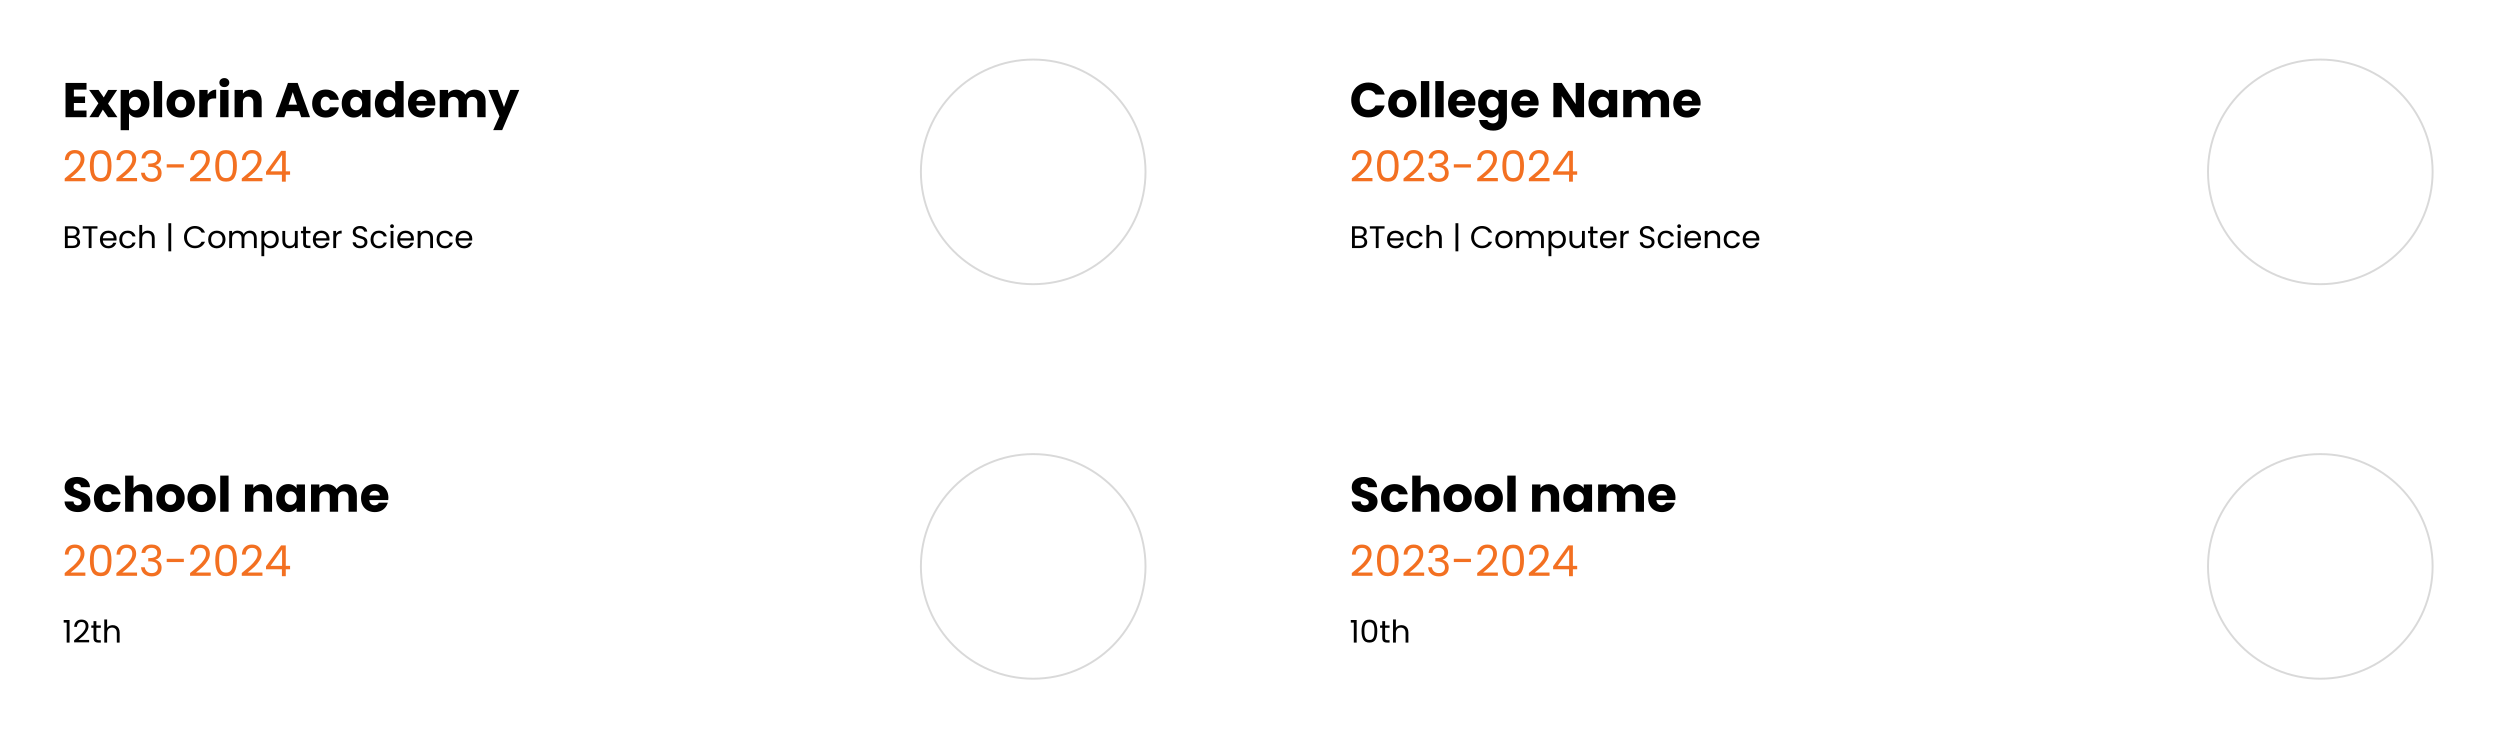 <svg width="1280" height="386" viewBox="0 0 1280 386" fill="none" xmlns="http://www.w3.org/2000/svg">
<g filter="url(#filter0_d_0_76)">
<rect x="4" width="613" height="176" rx="20" fill="white"/>
</g>
<path d="M37.825 45.875V49.425H43.55V52.725H37.825V56.575H44.3V60H33.55V42.45H44.3V45.875H37.825ZM55.325 60L52.65 56.125L50.4 60H45.775L50.375 52.875L45.65 46.05H50.45L53.125 49.9L55.375 46.05H60L55.325 53.075L60.125 60H55.325ZM66.048 48.025C66.464 47.375 67.039 46.85 67.773 46.45C68.506 46.05 69.364 45.85 70.348 45.85C71.498 45.85 72.539 46.142 73.473 46.725C74.406 47.308 75.139 48.142 75.673 49.225C76.223 50.308 76.498 51.567 76.498 53C76.498 54.433 76.223 55.7 75.673 56.8C75.139 57.883 74.406 58.725 73.473 59.325C72.539 59.908 71.498 60.2 70.348 60.2C69.381 60.2 68.523 60 67.773 59.6C67.039 59.2 66.464 58.683 66.048 58.05V66.65H61.773V46.05H66.048V48.025ZM72.148 53C72.148 51.933 71.848 51.1 71.248 50.5C70.664 49.883 69.939 49.575 69.073 49.575C68.223 49.575 67.498 49.883 66.898 50.5C66.314 51.117 66.023 51.958 66.023 53.025C66.023 54.092 66.314 54.933 66.898 55.55C67.498 56.167 68.223 56.475 69.073 56.475C69.923 56.475 70.648 56.167 71.248 55.55C71.848 54.917 72.148 54.067 72.148 53ZM83.015 41.5V60H78.74V41.5H83.015ZM92.463 60.2C91.097 60.2 89.864 59.908 88.763 59.325C87.68 58.742 86.822 57.908 86.189 56.825C85.572 55.742 85.263 54.475 85.263 53.025C85.263 51.592 85.58 50.333 86.213 49.25C86.847 48.15 87.713 47.308 88.814 46.725C89.913 46.142 91.147 45.85 92.513 45.85C93.88 45.85 95.114 46.142 96.213 46.725C97.314 47.308 98.18 48.15 98.814 49.25C99.447 50.333 99.763 51.592 99.763 53.025C99.763 54.458 99.439 55.725 98.788 56.825C98.155 57.908 97.28 58.742 96.163 59.325C95.064 59.908 93.83 60.2 92.463 60.2ZM92.463 56.5C93.28 56.5 93.972 56.2 94.538 55.6C95.122 55 95.413 54.142 95.413 53.025C95.413 51.908 95.13 51.05 94.564 50.45C94.013 49.85 93.33 49.55 92.513 49.55C91.68 49.55 90.989 49.85 90.439 50.45C89.888 51.033 89.614 51.892 89.614 53.025C89.614 54.142 89.88 55 90.413 55.6C90.963 56.2 91.647 56.5 92.463 56.5ZM106.306 48.375C106.806 47.608 107.431 47.008 108.181 46.575C108.931 46.125 109.765 45.9 110.681 45.9V50.425H109.506C108.44 50.425 107.64 50.658 107.106 51.125C106.573 51.575 106.306 52.375 106.306 53.525V60H102.031V46.05H106.306V48.375ZM114.875 44.6C114.125 44.6 113.508 44.383 113.025 43.95C112.558 43.5 112.325 42.95 112.325 42.3C112.325 41.633 112.558 41.083 113.025 40.65C113.508 40.2 114.125 39.975 114.875 39.975C115.608 39.975 116.208 40.2 116.675 40.65C117.158 41.083 117.4 41.633 117.4 42.3C117.4 42.95 117.158 43.5 116.675 43.95C116.208 44.383 115.608 44.6 114.875 44.6ZM117 46.05V60H112.725V46.05H117ZM128.598 45.9C130.231 45.9 131.531 46.433 132.498 47.5C133.481 48.55 133.973 50 133.973 51.85V60H129.723V52.425C129.723 51.492 129.481 50.767 128.998 50.25C128.515 49.733 127.865 49.475 127.048 49.475C126.231 49.475 125.581 49.733 125.098 50.25C124.615 50.767 124.373 51.492 124.373 52.425V60H120.098V46.05H124.373V47.9C124.806 47.283 125.39 46.8 126.123 46.45C126.856 46.083 127.681 45.9 128.598 45.9ZM153.166 56.9H146.616L145.566 60H141.091L147.441 42.45H152.391L158.741 60H154.216L153.166 56.9ZM152.066 53.6L149.891 47.175L147.741 53.6H152.066ZM159.824 53.025C159.824 51.575 160.116 50.308 160.699 49.225C161.299 48.142 162.124 47.308 163.174 46.725C164.241 46.142 165.457 45.85 166.824 45.85C168.574 45.85 170.032 46.308 171.199 47.225C172.382 48.142 173.157 49.433 173.524 51.1H168.974C168.591 50.033 167.849 49.5 166.749 49.5C165.966 49.5 165.341 49.808 164.874 50.425C164.407 51.025 164.174 51.892 164.174 53.025C164.174 54.158 164.407 55.033 164.874 55.65C165.341 56.25 165.966 56.55 166.749 56.55C167.849 56.55 168.591 56.017 168.974 54.95H173.524C173.157 56.583 172.382 57.867 171.199 58.8C170.016 59.733 168.557 60.2 166.824 60.2C165.457 60.2 164.241 59.908 163.174 59.325C162.124 58.742 161.299 57.908 160.699 56.825C160.116 55.742 159.824 54.475 159.824 53.025ZM174.961 53C174.961 51.567 175.227 50.308 175.761 49.225C176.311 48.142 177.052 47.308 177.986 46.725C178.919 46.142 179.961 45.85 181.111 45.85C182.094 45.85 182.952 46.05 183.686 46.45C184.436 46.85 185.011 47.375 185.411 48.025V46.05H189.686V60H185.411V58.025C184.994 58.675 184.411 59.2 183.661 59.6C182.927 60 182.069 60.2 181.086 60.2C179.952 60.2 178.919 59.908 177.986 59.325C177.052 58.725 176.311 57.883 175.761 56.8C175.227 55.7 174.961 54.433 174.961 53ZM185.411 53.025C185.411 51.958 185.111 51.117 184.511 50.5C183.927 49.883 183.211 49.575 182.361 49.575C181.511 49.575 180.786 49.883 180.186 50.5C179.602 51.1 179.311 51.933 179.311 53C179.311 54.067 179.602 54.917 180.186 55.55C180.786 56.167 181.511 56.475 182.361 56.475C183.211 56.475 183.927 56.167 184.511 55.55C185.111 54.933 185.411 54.092 185.411 53.025ZM191.929 53C191.929 51.567 192.195 50.308 192.729 49.225C193.279 48.142 194.02 47.308 194.954 46.725C195.887 46.142 196.929 45.85 198.079 45.85C198.995 45.85 199.829 46.042 200.579 46.425C201.345 46.808 201.945 47.325 202.379 47.975V41.5H206.654V60H202.379V58C201.979 58.667 201.404 59.2 200.654 59.6C199.92 60 199.062 60.2 198.079 60.2C196.929 60.2 195.887 59.908 194.954 59.325C194.02 58.725 193.279 57.883 192.729 56.8C192.195 55.7 191.929 54.433 191.929 53ZM202.379 53.025C202.379 51.958 202.079 51.117 201.479 50.5C200.895 49.883 200.179 49.575 199.329 49.575C198.479 49.575 197.754 49.883 197.154 50.5C196.57 51.1 196.279 51.933 196.279 53C196.279 54.067 196.57 54.917 197.154 55.55C197.754 56.167 198.479 56.475 199.329 56.475C200.179 56.475 200.895 56.167 201.479 55.55C202.079 54.933 202.379 54.092 202.379 53.025ZM222.896 52.8C222.896 53.2 222.871 53.617 222.821 54.05H213.146C213.213 54.917 213.488 55.583 213.971 56.05C214.471 56.5 215.08 56.725 215.796 56.725C216.863 56.725 217.605 56.275 218.021 55.375H222.571C222.338 56.292 221.913 57.117 221.296 57.85C220.696 58.583 219.938 59.158 219.021 59.575C218.105 59.992 217.08 60.2 215.946 60.2C214.58 60.2 213.363 59.908 212.296 59.325C211.23 58.742 210.396 57.908 209.796 56.825C209.196 55.742 208.896 54.475 208.896 53.025C208.896 51.575 209.188 50.308 209.771 49.225C210.371 48.142 211.205 47.308 212.271 46.725C213.338 46.142 214.563 45.85 215.946 45.85C217.296 45.85 218.496 46.133 219.546 46.7C220.596 47.267 221.413 48.075 221.996 49.125C222.596 50.175 222.896 51.4 222.896 52.8ZM218.521 51.675C218.521 50.942 218.271 50.358 217.771 49.925C217.271 49.492 216.646 49.275 215.896 49.275C215.18 49.275 214.571 49.483 214.071 49.9C213.588 50.317 213.288 50.908 213.171 51.675H218.521ZM242.952 45.9C244.685 45.9 246.06 46.425 247.077 47.475C248.11 48.525 248.627 49.983 248.627 51.85V60H244.377V52.425C244.377 51.525 244.135 50.833 243.652 50.35C243.185 49.85 242.535 49.6 241.702 49.6C240.868 49.6 240.21 49.85 239.727 50.35C239.26 50.833 239.027 51.525 239.027 52.425V60H234.777V52.425C234.777 51.525 234.535 50.833 234.052 50.35C233.585 49.85 232.935 49.6 232.102 49.6C231.268 49.6 230.61 49.85 230.127 50.35C229.66 50.833 229.427 51.525 229.427 52.425V60H225.152V46.05H229.427V47.8C229.86 47.217 230.427 46.758 231.127 46.425C231.827 46.075 232.618 45.9 233.502 45.9C234.552 45.9 235.485 46.125 236.302 46.575C237.135 47.025 237.785 47.667 238.252 48.5C238.735 47.733 239.393 47.108 240.227 46.625C241.06 46.142 241.968 45.9 242.952 45.9ZM265.866 46.05L257.116 66.625H252.516L255.716 59.525L250.041 46.05H254.816L258.041 54.775L261.241 46.05H265.866Z" fill="black"/>
<path d="M33.122 91.394C34.985 89.898 36.444 88.673 37.5 87.72C38.556 86.752 39.443 85.747 40.162 84.706C40.895 83.65 41.262 82.616 41.262 81.604C41.262 80.651 41.027 79.903 40.558 79.36C40.103 78.803 39.363 78.524 38.336 78.524C37.339 78.524 36.561 78.839 36.004 79.47C35.461 80.086 35.168 80.915 35.124 81.956H33.188C33.247 80.313 33.745 79.045 34.684 78.15C35.623 77.255 36.833 76.808 38.314 76.808C39.825 76.808 41.02 77.226 41.9 78.062C42.795 78.898 43.242 80.049 43.242 81.516C43.242 82.733 42.875 83.921 42.142 85.08C41.423 86.224 40.602 87.236 39.678 88.116C38.754 88.981 37.573 89.993 36.136 91.152H43.704V92.824H33.122V91.394ZM46.018 84.882C46.018 82.359 46.429 80.394 47.25 78.986C48.072 77.563 49.509 76.852 51.562 76.852C53.601 76.852 55.031 77.563 55.852 78.986C56.674 80.394 57.084 82.359 57.084 84.882C57.084 87.449 56.674 89.443 55.852 90.866C55.031 92.289 53.601 93 51.562 93C49.509 93 48.072 92.289 47.25 90.866C46.429 89.443 46.018 87.449 46.018 84.882ZM55.104 84.882C55.104 83.606 55.016 82.528 54.84 81.648C54.679 80.753 54.334 80.035 53.806 79.492C53.293 78.949 52.545 78.678 51.562 78.678C50.565 78.678 49.802 78.949 49.274 79.492C48.761 80.035 48.416 80.753 48.24 81.648C48.079 82.528 47.998 83.606 47.998 84.882C47.998 86.202 48.079 87.309 48.24 88.204C48.416 89.099 48.761 89.817 49.274 90.36C49.802 90.903 50.565 91.174 51.562 91.174C52.545 91.174 53.293 90.903 53.806 90.36C54.334 89.817 54.679 89.099 54.84 88.204C55.016 87.309 55.104 86.202 55.104 84.882ZM59.591 91.394C61.453 89.898 62.913 88.673 63.969 87.72C65.025 86.752 65.912 85.747 66.631 84.706C67.364 83.65 67.731 82.616 67.731 81.604C67.731 80.651 67.496 79.903 67.027 79.36C66.572 78.803 65.831 78.524 64.805 78.524C63.807 78.524 63.03 78.839 62.473 79.47C61.93 80.086 61.637 80.915 61.593 81.956H59.657C59.715 80.313 60.214 79.045 61.153 78.15C62.091 77.255 63.301 76.808 64.783 76.808C66.293 76.808 67.489 77.226 68.369 78.062C69.263 78.898 69.711 80.049 69.711 81.516C69.711 82.733 69.344 83.921 68.611 85.08C67.892 86.224 67.071 87.236 66.147 88.116C65.223 88.981 64.042 89.993 62.605 91.152H70.173V92.824H59.591V91.394ZM72.443 81.098C72.546 79.749 73.066 78.693 74.005 77.93C74.944 77.167 76.161 76.786 77.657 76.786C78.654 76.786 79.512 76.969 80.231 77.336C80.964 77.688 81.514 78.172 81.881 78.788C82.262 79.404 82.453 80.101 82.453 80.878C82.453 81.787 82.189 82.572 81.661 83.232C81.148 83.892 80.473 84.317 79.637 84.508V84.618C80.59 84.853 81.346 85.315 81.903 86.004C82.46 86.693 82.739 87.595 82.739 88.71C82.739 89.546 82.548 90.301 82.167 90.976C81.786 91.636 81.214 92.157 80.451 92.538C79.688 92.919 78.772 93.11 77.701 93.11C76.146 93.11 74.87 92.707 73.873 91.9C72.876 91.079 72.318 89.92 72.201 88.424H74.137C74.24 89.304 74.599 90.023 75.215 90.58C75.831 91.137 76.652 91.416 77.679 91.416C78.706 91.416 79.483 91.152 80.011 90.624C80.554 90.081 80.825 89.385 80.825 88.534C80.825 87.434 80.458 86.642 79.725 86.158C78.992 85.674 77.884 85.432 76.403 85.432H75.897V83.76H76.425C77.774 83.745 78.794 83.525 79.483 83.1C80.172 82.66 80.517 81.985 80.517 81.076C80.517 80.299 80.26 79.675 79.747 79.206C79.248 78.737 78.53 78.502 77.591 78.502C76.682 78.502 75.948 78.737 75.391 79.206C74.834 79.675 74.504 80.306 74.401 81.098H72.443ZM94.132 84.09V85.784H85.354V84.09H94.132ZM97.317 91.394C99.18 89.898 100.639 88.673 101.695 87.72C102.751 86.752 103.639 85.747 104.357 84.706C105.091 83.65 105.457 82.616 105.457 81.604C105.457 80.651 105.223 79.903 104.753 79.36C104.299 78.803 103.558 78.524 102.531 78.524C101.534 78.524 100.757 78.839 100.199 79.47C99.657 80.086 99.363 80.915 99.319 81.956H97.383C97.442 80.313 97.941 79.045 98.879 78.15C99.818 77.255 101.028 76.808 102.509 76.808C104.02 76.808 105.215 77.226 106.095 78.062C106.99 78.898 107.437 80.049 107.437 81.516C107.437 82.733 107.071 83.921 106.337 85.08C105.619 86.224 104.797 87.236 103.873 88.116C102.949 88.981 101.769 89.993 100.331 91.152H107.899V92.824H97.317V91.394ZM110.214 84.882C110.214 82.359 110.624 80.394 111.446 78.986C112.267 77.563 113.704 76.852 115.758 76.852C117.796 76.852 119.226 77.563 120.048 78.986C120.869 80.394 121.28 82.359 121.28 84.882C121.28 87.449 120.869 89.443 120.048 90.866C119.226 92.289 117.796 93 115.758 93C113.704 93 112.267 92.289 111.446 90.866C110.624 89.443 110.214 87.449 110.214 84.882ZM119.3 84.882C119.3 83.606 119.212 82.528 119.036 81.648C118.874 80.753 118.53 80.035 118.002 79.492C117.488 78.949 116.74 78.678 115.758 78.678C114.76 78.678 113.998 78.949 113.47 79.492C112.956 80.035 112.612 80.753 112.436 81.648C112.274 82.528 112.194 83.606 112.194 84.882C112.194 86.202 112.274 87.309 112.436 88.204C112.612 89.099 112.956 89.817 113.47 90.36C113.998 90.903 114.76 91.174 115.758 91.174C116.74 91.174 117.488 90.903 118.002 90.36C118.53 89.817 118.874 89.099 119.036 88.204C119.212 87.309 119.3 86.202 119.3 84.882ZM123.786 91.394C125.649 89.898 127.108 88.673 128.164 87.72C129.22 86.752 130.107 85.747 130.826 84.706C131.559 83.65 131.926 82.616 131.926 81.604C131.926 80.651 131.691 79.903 131.222 79.36C130.767 78.803 130.027 78.524 129 78.524C128.003 78.524 127.225 78.839 126.668 79.47C126.125 80.086 125.832 80.915 125.788 81.956H123.852C123.911 80.313 124.409 79.045 125.348 78.15C126.287 77.255 127.497 76.808 128.978 76.808C130.489 76.808 131.684 77.226 132.564 78.062C133.459 78.898 133.906 80.049 133.906 81.516C133.906 82.733 133.539 83.921 132.806 85.08C132.087 86.224 131.266 87.236 130.342 88.116C129.418 88.981 128.237 89.993 126.8 91.152H134.368V92.824H123.786V91.394ZM136.198 89.458V87.94L143.92 77.248H146.318V87.72H148.518V89.458H146.318V93H144.338V89.458H136.198ZM144.426 79.338L138.508 87.72H144.426V79.338Z" fill="#F37021"/>
<path d="M38.816 121.256C39.221 121.32 39.589 121.485 39.92 121.752C40.261 122.019 40.528 122.349 40.72 122.744C40.923 123.139 41.024 123.56 41.024 124.008C41.024 124.573 40.88 125.085 40.592 125.544C40.304 125.992 39.883 126.349 39.328 126.616C38.784 126.872 38.139 127 37.392 127H33.232V115.848H37.232C37.989 115.848 38.635 115.976 39.168 116.232C39.701 116.477 40.101 116.813 40.368 117.24C40.635 117.667 40.768 118.147 40.768 118.68C40.768 119.341 40.587 119.891 40.224 120.328C39.872 120.755 39.403 121.064 38.816 121.256ZM34.688 120.664H37.136C37.819 120.664 38.347 120.504 38.72 120.184C39.093 119.864 39.28 119.421 39.28 118.856C39.28 118.291 39.093 117.848 38.72 117.528C38.347 117.208 37.808 117.048 37.104 117.048H34.688V120.664ZM37.264 125.8C37.989 125.8 38.555 125.629 38.96 125.288C39.365 124.947 39.568 124.472 39.568 123.864C39.568 123.245 39.355 122.76 38.928 122.408C38.501 122.045 37.931 121.864 37.216 121.864H34.688V125.8H37.264ZM49.908 115.848V117.032H46.868V127H45.413V117.032H42.356V115.848H49.908ZM59.701 122.28C59.701 122.557 59.685 122.851 59.653 123.16H52.645C52.698 124.024 52.991 124.701 53.525 125.192C54.069 125.672 54.725 125.912 55.493 125.912C56.122 125.912 56.645 125.768 57.061 125.48C57.487 125.181 57.786 124.787 57.957 124.296H59.525C59.29 125.139 58.821 125.827 58.117 126.36C57.413 126.883 56.538 127.144 55.493 127.144C54.661 127.144 53.914 126.957 53.253 126.584C52.602 126.211 52.09 125.683 51.717 125C51.343 124.307 51.157 123.507 51.157 122.6C51.157 121.693 51.338 120.899 51.701 120.216C52.063 119.533 52.57 119.011 53.221 118.648C53.882 118.275 54.639 118.088 55.493 118.088C56.325 118.088 57.061 118.269 57.701 118.632C58.341 118.995 58.831 119.496 59.173 120.136C59.525 120.765 59.701 121.48 59.701 122.28ZM58.197 121.976C58.197 121.421 58.074 120.947 57.829 120.552C57.583 120.147 57.247 119.843 56.821 119.64C56.405 119.427 55.941 119.32 55.429 119.32C54.693 119.32 54.063 119.555 53.541 120.024C53.029 120.493 52.735 121.144 52.661 121.976H58.197ZM61.079 122.6C61.079 121.693 61.26 120.904 61.623 120.232C61.985 119.549 62.487 119.021 63.127 118.648C63.777 118.275 64.519 118.088 65.351 118.088C66.428 118.088 67.313 118.349 68.007 118.872C68.711 119.395 69.175 120.12 69.399 121.048H67.831C67.681 120.515 67.388 120.093 66.951 119.784C66.524 119.475 65.991 119.32 65.351 119.32C64.519 119.32 63.847 119.608 63.335 120.184C62.823 120.749 62.567 121.555 62.567 122.6C62.567 123.656 62.823 124.472 63.335 125.048C63.847 125.624 64.519 125.912 65.351 125.912C65.991 125.912 66.524 125.763 66.951 125.464C67.377 125.165 67.671 124.739 67.831 124.184H69.399C69.164 125.08 68.695 125.8 67.991 126.344C67.287 126.877 66.407 127.144 65.351 127.144C64.519 127.144 63.777 126.957 63.127 126.584C62.487 126.211 61.985 125.683 61.623 125C61.26 124.317 61.079 123.517 61.079 122.6ZM75.693 118.072C76.355 118.072 76.952 118.216 77.485 118.504C78.019 118.781 78.435 119.203 78.733 119.768C79.043 120.333 79.197 121.021 79.197 121.832V127H77.757V122.04C77.757 121.165 77.539 120.499 77.101 120.04C76.664 119.571 76.067 119.336 75.309 119.336C74.541 119.336 73.928 119.576 73.469 120.056C73.021 120.536 72.797 121.235 72.797 122.152V127H71.341V115.16H72.797V119.48C73.085 119.032 73.48 118.685 73.981 118.44C74.493 118.195 75.064 118.072 75.693 118.072ZM87.665 128.696H86.209V114.28H87.665V128.696ZM94.219 121.416C94.219 120.328 94.465 119.352 94.955 118.488C95.446 117.613 96.113 116.931 96.955 116.44C97.809 115.949 98.753 115.704 99.787 115.704C101.003 115.704 102.065 115.997 102.971 116.584C103.878 117.171 104.539 118.003 104.955 119.08H103.211C102.902 118.408 102.454 117.891 101.867 117.528C101.291 117.165 100.598 116.984 99.787 116.984C99.009 116.984 98.31 117.165 97.691 117.528C97.073 117.891 96.587 118.408 96.235 119.08C95.883 119.741 95.707 120.52 95.707 121.416C95.707 122.301 95.883 123.08 96.235 123.752C96.587 124.413 97.073 124.925 97.691 125.288C98.31 125.651 99.009 125.832 99.787 125.832C100.598 125.832 101.291 125.656 101.867 125.304C102.454 124.941 102.902 124.424 103.211 123.752H104.955C104.539 124.819 103.878 125.645 102.971 126.232C102.065 126.808 101.003 127.096 99.787 127.096C98.753 127.096 97.809 126.856 96.955 126.376C96.113 125.885 95.446 125.208 94.955 124.344C94.465 123.48 94.219 122.504 94.219 121.416ZM110.947 127.144C110.125 127.144 109.379 126.957 108.707 126.584C108.045 126.211 107.523 125.683 107.139 125C106.765 124.307 106.579 123.507 106.579 122.6C106.579 121.704 106.771 120.915 107.155 120.232C107.549 119.539 108.083 119.011 108.755 118.648C109.427 118.275 110.179 118.088 111.011 118.088C111.843 118.088 112.595 118.275 113.267 118.648C113.939 119.011 114.467 119.533 114.851 120.216C115.245 120.899 115.443 121.693 115.443 122.6C115.443 123.507 115.24 124.307 114.835 125C114.44 125.683 113.901 126.211 113.219 126.584C112.536 126.957 111.779 127.144 110.947 127.144ZM110.947 125.864C111.469 125.864 111.96 125.741 112.419 125.496C112.877 125.251 113.245 124.883 113.523 124.392C113.811 123.901 113.955 123.304 113.955 122.6C113.955 121.896 113.816 121.299 113.539 120.808C113.261 120.317 112.899 119.955 112.451 119.72C112.003 119.475 111.517 119.352 110.995 119.352C110.461 119.352 109.971 119.475 109.523 119.72C109.085 119.955 108.733 120.317 108.467 120.808C108.2 121.299 108.067 121.896 108.067 122.6C108.067 123.315 108.195 123.917 108.451 124.408C108.717 124.899 109.069 125.267 109.507 125.512C109.944 125.747 110.424 125.864 110.947 125.864ZM127.901 118.072C128.584 118.072 129.192 118.216 129.725 118.504C130.258 118.781 130.68 119.203 130.989 119.768C131.298 120.333 131.453 121.021 131.453 121.832V127H130.013V122.04C130.013 121.165 129.794 120.499 129.357 120.04C128.93 119.571 128.349 119.336 127.613 119.336C126.856 119.336 126.253 119.581 125.805 120.072C125.357 120.552 125.133 121.251 125.133 122.168V127H123.693V122.04C123.693 121.165 123.474 120.499 123.037 120.04C122.61 119.571 122.029 119.336 121.293 119.336C120.536 119.336 119.933 119.581 119.485 120.072C119.037 120.552 118.813 121.251 118.813 122.168V127H117.357V118.232H118.813V119.496C119.101 119.037 119.485 118.685 119.965 118.44C120.456 118.195 120.994 118.072 121.581 118.072C122.317 118.072 122.968 118.237 123.533 118.568C124.098 118.899 124.52 119.384 124.797 120.024C125.042 119.405 125.448 118.925 126.013 118.584C126.578 118.243 127.208 118.072 127.901 118.072ZM135.297 119.848C135.585 119.347 136.012 118.931 136.577 118.6C137.153 118.259 137.82 118.088 138.577 118.088C139.356 118.088 140.06 118.275 140.689 118.648C141.329 119.021 141.831 119.549 142.193 120.232C142.556 120.904 142.737 121.688 142.737 122.584C142.737 123.469 142.556 124.259 142.193 124.952C141.831 125.645 141.329 126.184 140.689 126.568C140.06 126.952 139.356 127.144 138.577 127.144C137.831 127.144 137.169 126.979 136.593 126.648C136.028 126.307 135.596 125.885 135.297 125.384V131.16H133.841V118.232H135.297V119.848ZM141.249 122.584C141.249 121.923 141.116 121.347 140.849 120.856C140.583 120.365 140.22 119.992 139.761 119.736C139.313 119.48 138.817 119.352 138.273 119.352C137.74 119.352 137.244 119.485 136.785 119.752C136.337 120.008 135.975 120.387 135.697 120.888C135.431 121.379 135.297 121.949 135.297 122.6C135.297 123.261 135.431 123.843 135.697 124.344C135.975 124.835 136.337 125.213 136.785 125.48C137.244 125.736 137.74 125.864 138.273 125.864C138.817 125.864 139.313 125.736 139.761 125.48C140.22 125.213 140.583 124.835 140.849 124.344C141.116 123.843 141.249 123.256 141.249 122.584ZM152.43 118.232V127H150.974V125.704C150.697 126.152 150.307 126.504 149.806 126.76C149.315 127.005 148.771 127.128 148.174 127.128C147.491 127.128 146.878 126.989 146.334 126.712C145.79 126.424 145.358 125.997 145.038 125.432C144.729 124.867 144.574 124.179 144.574 123.368V118.232H146.014V123.176C146.014 124.04 146.233 124.707 146.67 125.176C147.107 125.635 147.705 125.864 148.462 125.864C149.241 125.864 149.854 125.624 150.302 125.144C150.75 124.664 150.974 123.965 150.974 123.048V118.232H152.43ZM156.664 119.432V124.6C156.664 125.027 156.755 125.331 156.936 125.512C157.118 125.683 157.432 125.768 157.88 125.768H158.952V127H157.64C156.83 127 156.222 126.813 155.816 126.44C155.411 126.067 155.208 125.453 155.208 124.6V119.432H154.072V118.232H155.208V116.024H156.664V118.232H158.952V119.432H156.664ZM168.716 122.28C168.716 122.557 168.7 122.851 168.668 123.16H161.66C161.714 124.024 162.007 124.701 162.54 125.192C163.084 125.672 163.74 125.912 164.508 125.912C165.138 125.912 165.66 125.768 166.076 125.48C166.503 125.181 166.802 124.787 166.972 124.296H168.54C168.306 125.139 167.836 125.827 167.132 126.36C166.428 126.883 165.554 127.144 164.508 127.144C163.676 127.144 162.93 126.957 162.268 126.584C161.618 126.211 161.106 125.683 160.732 125C160.359 124.307 160.172 123.507 160.172 122.6C160.172 121.693 160.354 120.899 160.716 120.216C161.079 119.533 161.586 119.011 162.236 118.648C162.898 118.275 163.655 118.088 164.508 118.088C165.34 118.088 166.076 118.269 166.716 118.632C167.356 118.995 167.847 119.496 168.188 120.136C168.54 120.765 168.716 121.48 168.716 122.28ZM167.212 121.976C167.212 121.421 167.09 120.947 166.844 120.552C166.599 120.147 166.263 119.843 165.836 119.64C165.42 119.427 164.956 119.32 164.444 119.32C163.708 119.32 163.079 119.555 162.556 120.024C162.044 120.493 161.751 121.144 161.676 121.976H167.212ZM172.094 119.656C172.35 119.155 172.713 118.765 173.182 118.488C173.662 118.211 174.244 118.072 174.926 118.072V119.576H174.542C172.91 119.576 172.094 120.461 172.094 122.232V127H170.638V118.232H172.094V119.656ZM184.409 127.112C183.673 127.112 183.011 126.984 182.425 126.728C181.849 126.461 181.395 126.099 181.065 125.64C180.734 125.171 180.563 124.632 180.553 124.024H182.105C182.158 124.547 182.371 124.989 182.745 125.352C183.129 125.704 183.683 125.88 184.409 125.88C185.102 125.88 185.646 125.709 186.041 125.368C186.446 125.016 186.649 124.568 186.649 124.024C186.649 123.597 186.531 123.251 186.297 122.984C186.062 122.717 185.769 122.515 185.417 122.376C185.065 122.237 184.59 122.088 183.993 121.928C183.257 121.736 182.665 121.544 182.217 121.352C181.779 121.16 181.401 120.861 181.081 120.456C180.771 120.04 180.617 119.485 180.617 118.792C180.617 118.184 180.771 117.645 181.081 117.176C181.39 116.707 181.822 116.344 182.377 116.088C182.942 115.832 183.587 115.704 184.313 115.704C185.358 115.704 186.211 115.965 186.873 116.488C187.545 117.011 187.923 117.704 188.009 118.568H186.409C186.355 118.141 186.131 117.768 185.737 117.448C185.342 117.117 184.819 116.952 184.169 116.952C183.561 116.952 183.065 117.112 182.681 117.432C182.297 117.741 182.105 118.179 182.105 118.744C182.105 119.149 182.217 119.48 182.441 119.736C182.675 119.992 182.958 120.189 183.289 120.328C183.63 120.456 184.105 120.605 184.713 120.776C185.449 120.979 186.041 121.181 186.489 121.384C186.937 121.576 187.321 121.88 187.641 122.296C187.961 122.701 188.121 123.256 188.121 123.96C188.121 124.504 187.977 125.016 187.689 125.496C187.401 125.976 186.974 126.365 186.409 126.664C185.843 126.963 185.177 127.112 184.409 127.112ZM189.719 122.6C189.719 121.693 189.901 120.904 190.263 120.232C190.626 119.549 191.127 119.021 191.767 118.648C192.418 118.275 193.159 118.088 193.991 118.088C195.069 118.088 195.954 118.349 196.647 118.872C197.351 119.395 197.815 120.12 198.039 121.048H196.471C196.322 120.515 196.029 120.093 195.591 119.784C195.165 119.475 194.631 119.32 193.991 119.32C193.159 119.32 192.487 119.608 191.975 120.184C191.463 120.749 191.207 121.555 191.207 122.6C191.207 123.656 191.463 124.472 191.975 125.048C192.487 125.624 193.159 125.912 193.991 125.912C194.631 125.912 195.165 125.763 195.591 125.464C196.018 125.165 196.311 124.739 196.471 124.184H198.039C197.805 125.08 197.335 125.8 196.631 126.344C195.927 126.877 195.047 127.144 193.991 127.144C193.159 127.144 192.418 126.957 191.767 126.584C191.127 126.211 190.626 125.683 190.263 125C189.901 124.317 189.719 123.517 189.719 122.6ZM200.734 116.808C200.457 116.808 200.222 116.712 200.03 116.52C199.838 116.328 199.742 116.093 199.742 115.816C199.742 115.539 199.838 115.304 200.03 115.112C200.222 114.92 200.457 114.824 200.734 114.824C201.001 114.824 201.225 114.92 201.406 115.112C201.598 115.304 201.694 115.539 201.694 115.816C201.694 116.093 201.598 116.328 201.406 116.52C201.225 116.712 201.001 116.808 200.734 116.808ZM201.438 118.232V127H199.982V118.232H201.438ZM211.92 122.28C211.92 122.557 211.904 122.851 211.872 123.16H204.864C204.917 124.024 205.21 124.701 205.744 125.192C206.288 125.672 206.944 125.912 207.712 125.912C208.341 125.912 208.864 125.768 209.28 125.48C209.706 125.181 210.005 124.787 210.176 124.296H211.744C211.509 125.139 211.04 125.827 210.336 126.36C209.632 126.883 208.757 127.144 207.712 127.144C206.88 127.144 206.133 126.957 205.472 126.584C204.821 126.211 204.309 125.683 203.936 125C203.562 124.307 203.376 123.507 203.376 122.6C203.376 121.693 203.557 120.899 203.92 120.216C204.282 119.533 204.789 119.011 205.44 118.648C206.101 118.275 206.858 118.088 207.712 118.088C208.544 118.088 209.28 118.269 209.92 118.632C210.56 118.995 211.05 119.496 211.392 120.136C211.744 120.765 211.92 121.48 211.92 122.28ZM210.416 121.976C210.416 121.421 210.293 120.947 210.048 120.552C209.802 120.147 209.466 119.843 209.04 119.64C208.624 119.427 208.16 119.32 207.648 119.32C206.912 119.32 206.282 119.555 205.76 120.024C205.248 120.493 204.954 121.144 204.88 121.976H210.416ZM218.113 118.072C219.18 118.072 220.044 118.397 220.705 119.048C221.367 119.688 221.697 120.616 221.697 121.832V127H220.257V122.04C220.257 121.165 220.039 120.499 219.601 120.04C219.164 119.571 218.567 119.336 217.809 119.336C217.041 119.336 216.428 119.576 215.969 120.056C215.521 120.536 215.297 121.235 215.297 122.152V127H213.841V118.232H215.297V119.48C215.585 119.032 215.975 118.685 216.465 118.44C216.967 118.195 217.516 118.072 218.113 118.072ZM223.532 122.6C223.532 121.693 223.713 120.904 224.076 120.232C224.438 119.549 224.94 119.021 225.58 118.648C226.23 118.275 226.972 118.088 227.804 118.088C228.881 118.088 229.766 118.349 230.46 118.872C231.164 119.395 231.628 120.12 231.852 121.048H230.284C230.134 120.515 229.841 120.093 229.404 119.784C228.977 119.475 228.444 119.32 227.804 119.32C226.972 119.32 226.3 119.608 225.788 120.184C225.276 120.749 225.02 121.555 225.02 122.6C225.02 123.656 225.276 124.472 225.788 125.048C226.3 125.624 226.972 125.912 227.804 125.912C228.444 125.912 228.977 125.763 229.404 125.464C229.83 125.165 230.124 124.739 230.284 124.184H231.852C231.617 125.08 231.148 125.8 230.444 126.344C229.74 126.877 228.86 127.144 227.804 127.144C226.972 127.144 226.23 126.957 225.58 126.584C224.94 126.211 224.438 125.683 224.076 125C223.713 124.317 223.532 123.517 223.532 122.6ZM241.795 122.28C241.795 122.557 241.779 122.851 241.747 123.16H234.739C234.792 124.024 235.085 124.701 235.619 125.192C236.163 125.672 236.819 125.912 237.587 125.912C238.216 125.912 238.739 125.768 239.155 125.48C239.581 125.181 239.88 124.787 240.051 124.296H241.619C241.384 125.139 240.915 125.827 240.211 126.36C239.507 126.883 238.632 127.144 237.587 127.144C236.755 127.144 236.008 126.957 235.347 126.584C234.696 126.211 234.184 125.683 233.811 125C233.437 124.307 233.251 123.507 233.251 122.6C233.251 121.693 233.432 120.899 233.795 120.216C234.157 119.533 234.664 119.011 235.315 118.648C235.976 118.275 236.733 118.088 237.587 118.088C238.419 118.088 239.155 118.269 239.795 118.632C240.435 118.995 240.925 119.496 241.267 120.136C241.619 120.765 241.795 121.48 241.795 122.28ZM240.291 121.976C240.291 121.421 240.168 120.947 239.923 120.552C239.677 120.147 239.341 119.843 238.915 119.64C238.499 119.427 238.035 119.32 237.523 119.32C236.787 119.32 236.157 119.555 235.635 120.024C235.123 120.493 234.829 121.144 234.755 121.976H240.291Z" fill="black"/>
<circle cx="529" cy="88" r="57.5" stroke="black" stroke-opacity="0.15"/>
<g filter="url(#filter1_d_0_76)">
<rect x="663" width="613" height="176" rx="20" fill="white"/>
</g>
<path d="M691.825 51.2C691.825 49.467 692.2 47.925 692.95 46.575C693.7 45.208 694.742 44.15 696.075 43.4C697.425 42.633 698.95 42.25 700.65 42.25C702.733 42.25 704.517 42.8 706 43.9C707.483 45 708.475 46.5 708.975 48.4H704.275C703.925 47.667 703.425 47.108 702.775 46.725C702.142 46.342 701.417 46.15 700.6 46.15C699.283 46.15 698.217 46.608 697.4 47.525C696.583 48.442 696.175 49.667 696.175 51.2C696.175 52.733 696.583 53.958 697.4 54.875C698.217 55.792 699.283 56.25 700.6 56.25C701.417 56.25 702.142 56.058 702.775 55.675C703.425 55.292 703.925 54.733 704.275 54H708.975C708.475 55.9 707.483 57.4 706 58.5C704.517 59.583 702.733 60.125 700.65 60.125C698.95 60.125 697.425 59.75 696.075 59C694.742 58.233 693.7 57.175 692.95 55.825C692.2 54.475 691.825 52.933 691.825 51.2ZM717.943 60.2C716.576 60.2 715.343 59.908 714.243 59.325C713.16 58.742 712.301 57.908 711.668 56.825C711.051 55.742 710.743 54.475 710.743 53.025C710.743 51.592 711.06 50.333 711.693 49.25C712.326 48.15 713.193 47.308 714.293 46.725C715.393 46.142 716.626 45.85 717.993 45.85C719.36 45.85 720.593 46.142 721.693 46.725C722.793 47.308 723.66 48.15 724.293 49.25C724.926 50.333 725.243 51.592 725.243 53.025C725.243 54.458 724.918 55.725 724.268 56.825C723.635 57.908 722.76 58.742 721.643 59.325C720.543 59.908 719.31 60.2 717.943 60.2ZM717.943 56.5C718.76 56.5 719.451 56.2 720.018 55.6C720.601 55 720.893 54.142 720.893 53.025C720.893 51.908 720.61 51.05 720.043 50.45C719.493 49.85 718.81 49.55 717.993 49.55C717.16 49.55 716.468 49.85 715.918 50.45C715.368 51.033 715.093 51.892 715.093 53.025C715.093 54.142 715.36 55 715.893 55.6C716.443 56.2 717.126 56.5 717.943 56.5ZM731.786 41.5V60H727.511V41.5H731.786ZM739.159 41.5V60H734.884V41.5H739.159ZM755.407 52.8C755.407 53.2 755.382 53.617 755.332 54.05H745.657C745.724 54.917 745.999 55.583 746.482 56.05C746.982 56.5 747.59 56.725 748.307 56.725C749.374 56.725 750.115 56.275 750.532 55.375H755.082C754.849 56.292 754.424 57.117 753.807 57.85C753.207 58.583 752.449 59.158 751.532 59.575C750.615 59.992 749.59 60.2 748.457 60.2C747.09 60.2 745.874 59.908 744.807 59.325C743.74 58.742 742.907 57.908 742.307 56.825C741.707 55.742 741.407 54.475 741.407 53.025C741.407 51.575 741.699 50.308 742.282 49.225C742.882 48.142 743.715 47.308 744.782 46.725C745.849 46.142 747.074 45.85 748.457 45.85C749.807 45.85 751.007 46.133 752.057 46.7C753.107 47.267 753.924 48.075 754.507 49.125C755.107 50.175 755.407 51.4 755.407 52.8ZM751.032 51.675C751.032 50.942 750.782 50.358 750.282 49.925C749.782 49.492 749.157 49.275 748.407 49.275C747.69 49.275 747.082 49.483 746.582 49.9C746.099 50.317 745.799 50.908 745.682 51.675H751.032ZM762.962 45.85C763.946 45.85 764.804 46.05 765.537 46.45C766.287 46.85 766.862 47.375 767.262 48.025V46.05H771.537V59.975C771.537 61.258 771.279 62.417 770.762 63.45C770.262 64.5 769.487 65.333 768.437 65.95C767.404 66.567 766.112 66.875 764.562 66.875C762.496 66.875 760.821 66.383 759.537 65.4C758.254 64.433 757.521 63.117 757.337 61.45H761.562C761.696 61.983 762.012 62.4 762.512 62.7C763.012 63.017 763.629 63.175 764.362 63.175C765.246 63.175 765.946 62.917 766.462 62.4C766.996 61.9 767.262 61.092 767.262 59.975V58C766.846 58.65 766.271 59.183 765.537 59.6C764.804 60 763.946 60.2 762.962 60.2C761.812 60.2 760.771 59.908 759.837 59.325C758.904 58.725 758.162 57.883 757.612 56.8C757.079 55.7 756.812 54.433 756.812 53C756.812 51.567 757.079 50.308 757.612 49.225C758.162 48.142 758.904 47.308 759.837 46.725C760.771 46.142 761.812 45.85 762.962 45.85ZM767.262 53.025C767.262 51.958 766.962 51.117 766.362 50.5C765.779 49.883 765.062 49.575 764.212 49.575C763.362 49.575 762.637 49.883 762.037 50.5C761.454 51.1 761.162 51.933 761.162 53C761.162 54.067 761.454 54.917 762.037 55.55C762.637 56.167 763.362 56.475 764.212 56.475C765.062 56.475 765.779 56.167 766.362 55.55C766.962 54.933 767.262 54.092 767.262 53.025ZM787.78 52.8C787.78 53.2 787.755 53.617 787.705 54.05H778.03C778.097 54.917 778.372 55.583 778.855 56.05C779.355 56.5 779.963 56.725 780.68 56.725C781.747 56.725 782.488 56.275 782.905 55.375H787.455C787.222 56.292 786.797 57.117 786.18 57.85C785.58 58.583 784.822 59.158 783.905 59.575C782.988 59.992 781.963 60.2 780.83 60.2C779.463 60.2 778.247 59.908 777.18 59.325C776.113 58.742 775.28 57.908 774.68 56.825C774.08 55.742 773.78 54.475 773.78 53.025C773.78 51.575 774.072 50.308 774.655 49.225C775.255 48.142 776.088 47.308 777.155 46.725C778.222 46.142 779.447 45.85 780.83 45.85C782.18 45.85 783.38 46.133 784.43 46.7C785.48 47.267 786.297 48.075 786.88 49.125C787.48 50.175 787.78 51.4 787.78 52.8ZM783.405 51.675C783.405 50.942 783.155 50.358 782.655 49.925C782.155 49.492 781.53 49.275 780.78 49.275C780.063 49.275 779.455 49.483 778.955 49.9C778.472 50.317 778.172 50.908 778.055 51.675H783.405ZM811.033 60H806.758L799.608 49.175V60H795.333V42.45H799.608L806.758 53.325V42.45H811.033V60ZM813.282 53C813.282 51.567 813.549 50.308 814.082 49.225C814.632 48.142 815.374 47.308 816.307 46.725C817.24 46.142 818.282 45.85 819.432 45.85C820.415 45.85 821.274 46.05 822.007 46.45C822.757 46.85 823.332 47.375 823.732 48.025V46.05H828.007V60H823.732V58.025C823.315 58.675 822.732 59.2 821.982 59.6C821.249 60 820.39 60.2 819.407 60.2C818.274 60.2 817.24 59.908 816.307 59.325C815.374 58.725 814.632 57.883 814.082 56.8C813.549 55.7 813.282 54.433 813.282 53ZM823.732 53.025C823.732 51.958 823.432 51.117 822.832 50.5C822.249 49.883 821.532 49.575 820.682 49.575C819.832 49.575 819.107 49.883 818.507 50.5C817.924 51.1 817.632 51.933 817.632 53C817.632 54.067 817.924 54.917 818.507 55.55C819.107 56.167 819.832 56.475 820.682 56.475C821.532 56.475 822.249 56.167 822.832 55.55C823.432 54.933 823.732 54.092 823.732 53.025ZM848.9 45.9C850.633 45.9 852.008 46.425 853.025 47.475C854.058 48.525 854.575 49.983 854.575 51.85V60H850.325V52.425C850.325 51.525 850.083 50.833 849.6 50.35C849.133 49.85 848.483 49.6 847.65 49.6C846.816 49.6 846.158 49.85 845.675 50.35C845.208 50.833 844.975 51.525 844.975 52.425V60H840.725V52.425C840.725 51.525 840.483 50.833 840 50.35C839.533 49.85 838.883 49.6 838.05 49.6C837.216 49.6 836.558 49.85 836.075 50.35C835.608 50.833 835.375 51.525 835.375 52.425V60H831.1V46.05H835.375V47.8C835.808 47.217 836.375 46.758 837.075 46.425C837.775 46.075 838.566 45.9 839.45 45.9C840.5 45.9 841.433 46.125 842.25 46.575C843.083 47.025 843.733 47.667 844.2 48.5C844.683 47.733 845.341 47.108 846.175 46.625C847.008 46.142 847.916 45.9 848.9 45.9ZM870.715 52.8C870.715 53.2 870.69 53.617 870.64 54.05H860.965C861.031 54.917 861.306 55.583 861.79 56.05C862.29 56.5 862.898 56.725 863.615 56.725C864.681 56.725 865.423 56.275 865.84 55.375H870.39C870.156 56.292 869.731 57.117 869.115 57.85C868.515 58.583 867.756 59.158 866.84 59.575C865.923 59.992 864.898 60.2 863.765 60.2C862.398 60.2 861.181 59.908 860.115 59.325C859.048 58.742 858.215 57.908 857.615 56.825C857.015 55.742 856.715 54.475 856.715 53.025C856.715 51.575 857.006 50.308 857.59 49.225C858.19 48.142 859.023 47.308 860.09 46.725C861.156 46.142 862.381 45.85 863.765 45.85C865.115 45.85 866.315 46.133 867.365 46.7C868.415 47.267 869.231 48.075 869.815 49.125C870.415 50.175 870.715 51.4 870.715 52.8ZM866.34 51.675C866.34 50.942 866.09 50.358 865.59 49.925C865.09 49.492 864.465 49.275 863.715 49.275C862.998 49.275 862.39 49.483 861.89 49.9C861.406 50.317 861.106 50.908 860.99 51.675H866.34Z" fill="black"/>
<path d="M692.122 91.394C693.985 89.898 695.444 88.673 696.5 87.72C697.556 86.752 698.443 85.747 699.162 84.706C699.895 83.65 700.262 82.616 700.262 81.604C700.262 80.651 700.027 79.903 699.558 79.36C699.103 78.803 698.363 78.524 697.336 78.524C696.339 78.524 695.561 78.839 695.004 79.47C694.461 80.086 694.168 80.915 694.124 81.956H692.188C692.247 80.313 692.745 79.045 693.684 78.15C694.623 77.255 695.833 76.808 697.314 76.808C698.825 76.808 700.02 77.226 700.9 78.062C701.795 78.898 702.242 80.049 702.242 81.516C702.242 82.733 701.875 83.921 701.142 85.08C700.423 86.224 699.602 87.236 698.678 88.116C697.754 88.981 696.573 89.993 695.136 91.152H702.704V92.824H692.122V91.394ZM705.018 84.882C705.018 82.359 705.429 80.394 706.25 78.986C707.072 77.563 708.509 76.852 710.562 76.852C712.601 76.852 714.031 77.563 714.852 78.986C715.674 80.394 716.084 82.359 716.084 84.882C716.084 87.449 715.674 89.443 714.852 90.866C714.031 92.289 712.601 93 710.562 93C708.509 93 707.072 92.289 706.25 90.866C705.429 89.443 705.018 87.449 705.018 84.882ZM714.104 84.882C714.104 83.606 714.016 82.528 713.84 81.648C713.679 80.753 713.334 80.035 712.806 79.492C712.293 78.949 711.545 78.678 710.562 78.678C709.565 78.678 708.802 78.949 708.274 79.492C707.761 80.035 707.416 80.753 707.24 81.648C707.079 82.528 706.998 83.606 706.998 84.882C706.998 86.202 707.079 87.309 707.24 88.204C707.416 89.099 707.761 89.817 708.274 90.36C708.802 90.903 709.565 91.174 710.562 91.174C711.545 91.174 712.293 90.903 712.806 90.36C713.334 89.817 713.679 89.099 713.84 88.204C714.016 87.309 714.104 86.202 714.104 84.882ZM718.591 91.394C720.453 89.898 721.913 88.673 722.969 87.72C724.025 86.752 724.912 85.747 725.631 84.706C726.364 83.65 726.731 82.616 726.731 81.604C726.731 80.651 726.496 79.903 726.027 79.36C725.572 78.803 724.831 78.524 723.805 78.524C722.807 78.524 722.03 78.839 721.473 79.47C720.93 80.086 720.637 80.915 720.593 81.956H718.657C718.715 80.313 719.214 79.045 720.153 78.15C721.091 77.255 722.301 76.808 723.783 76.808C725.293 76.808 726.489 77.226 727.369 78.062C728.263 78.898 728.711 80.049 728.711 81.516C728.711 82.733 728.344 83.921 727.611 85.08C726.892 86.224 726.071 87.236 725.147 88.116C724.223 88.981 723.042 89.993 721.605 91.152H729.173V92.824H718.591V91.394ZM731.443 81.098C731.546 79.749 732.066 78.693 733.005 77.93C733.944 77.167 735.161 76.786 736.657 76.786C737.654 76.786 738.512 76.969 739.231 77.336C739.964 77.688 740.514 78.172 740.881 78.788C741.262 79.404 741.453 80.101 741.453 80.878C741.453 81.787 741.189 82.572 740.661 83.232C740.148 83.892 739.473 84.317 738.637 84.508V84.618C739.59 84.853 740.346 85.315 740.903 86.004C741.46 86.693 741.739 87.595 741.739 88.71C741.739 89.546 741.548 90.301 741.167 90.976C740.786 91.636 740.214 92.157 739.451 92.538C738.688 92.919 737.772 93.11 736.701 93.11C735.146 93.11 733.87 92.707 732.873 91.9C731.876 91.079 731.318 89.92 731.201 88.424H733.137C733.24 89.304 733.599 90.023 734.215 90.58C734.831 91.137 735.652 91.416 736.679 91.416C737.706 91.416 738.483 91.152 739.011 90.624C739.554 90.081 739.825 89.385 739.825 88.534C739.825 87.434 739.458 86.642 738.725 86.158C737.992 85.674 736.884 85.432 735.403 85.432H734.897V83.76H735.425C736.774 83.745 737.794 83.525 738.483 83.1C739.172 82.66 739.517 81.985 739.517 81.076C739.517 80.299 739.26 79.675 738.747 79.206C738.248 78.737 737.53 78.502 736.591 78.502C735.682 78.502 734.948 78.737 734.391 79.206C733.834 79.675 733.504 80.306 733.401 81.098H731.443ZM753.132 84.09V85.784H744.354V84.09H753.132ZM756.317 91.394C758.18 89.898 759.639 88.673 760.695 87.72C761.751 86.752 762.639 85.747 763.357 84.706C764.091 83.65 764.457 82.616 764.457 81.604C764.457 80.651 764.223 79.903 763.753 79.36C763.299 78.803 762.558 78.524 761.531 78.524C760.534 78.524 759.757 78.839 759.199 79.47C758.657 80.086 758.363 80.915 758.319 81.956H756.383C756.442 80.313 756.941 79.045 757.879 78.15C758.818 77.255 760.028 76.808 761.509 76.808C763.02 76.808 764.215 77.226 765.095 78.062C765.99 78.898 766.437 80.049 766.437 81.516C766.437 82.733 766.071 83.921 765.337 85.08C764.619 86.224 763.797 87.236 762.873 88.116C761.949 88.981 760.769 89.993 759.331 91.152H766.899V92.824H756.317V91.394ZM769.214 84.882C769.214 82.359 769.624 80.394 770.446 78.986C771.267 77.563 772.704 76.852 774.758 76.852C776.796 76.852 778.226 77.563 779.048 78.986C779.869 80.394 780.28 82.359 780.28 84.882C780.28 87.449 779.869 89.443 779.048 90.866C778.226 92.289 776.796 93 774.758 93C772.704 93 771.267 92.289 770.446 90.866C769.624 89.443 769.214 87.449 769.214 84.882ZM778.3 84.882C778.3 83.606 778.212 82.528 778.036 81.648C777.874 80.753 777.53 80.035 777.002 79.492C776.488 78.949 775.74 78.678 774.758 78.678C773.76 78.678 772.998 78.949 772.47 79.492C771.956 80.035 771.612 80.753 771.436 81.648C771.274 82.528 771.194 83.606 771.194 84.882C771.194 86.202 771.274 87.309 771.436 88.204C771.612 89.099 771.956 89.817 772.47 90.36C772.998 90.903 773.76 91.174 774.758 91.174C775.74 91.174 776.488 90.903 777.002 90.36C777.53 89.817 777.874 89.099 778.036 88.204C778.212 87.309 778.3 86.202 778.3 84.882ZM782.786 91.394C784.649 89.898 786.108 88.673 787.164 87.72C788.22 86.752 789.107 85.747 789.826 84.706C790.559 83.65 790.926 82.616 790.926 81.604C790.926 80.651 790.691 79.903 790.222 79.36C789.767 78.803 789.027 78.524 788 78.524C787.003 78.524 786.225 78.839 785.668 79.47C785.125 80.086 784.832 80.915 784.788 81.956H782.852C782.911 80.313 783.409 79.045 784.348 78.15C785.287 77.255 786.497 76.808 787.978 76.808C789.489 76.808 790.684 77.226 791.564 78.062C792.459 78.898 792.906 80.049 792.906 81.516C792.906 82.733 792.539 83.921 791.806 85.08C791.087 86.224 790.266 87.236 789.342 88.116C788.418 88.981 787.237 89.993 785.8 91.152H793.368V92.824H782.786V91.394ZM795.198 89.458V87.94L802.92 77.248H805.318V87.72H807.518V89.458H805.318V93H803.338V89.458H795.198ZM803.426 79.338L797.508 87.72H803.426V79.338Z" fill="#F37021"/>
<path d="M697.816 121.256C698.221 121.32 698.589 121.485 698.92 121.752C699.261 122.019 699.528 122.349 699.72 122.744C699.923 123.139 700.024 123.56 700.024 124.008C700.024 124.573 699.88 125.085 699.592 125.544C699.304 125.992 698.883 126.349 698.328 126.616C697.784 126.872 697.139 127 696.392 127H692.232V115.848H696.232C696.989 115.848 697.635 115.976 698.168 116.232C698.701 116.477 699.101 116.813 699.368 117.24C699.635 117.667 699.768 118.147 699.768 118.68C699.768 119.341 699.587 119.891 699.224 120.328C698.872 120.755 698.403 121.064 697.816 121.256ZM693.688 120.664H696.136C696.819 120.664 697.347 120.504 697.72 120.184C698.093 119.864 698.28 119.421 698.28 118.856C698.28 118.291 698.093 117.848 697.72 117.528C697.347 117.208 696.808 117.048 696.104 117.048H693.688V120.664ZM696.264 125.8C696.989 125.8 697.555 125.629 697.96 125.288C698.365 124.947 698.568 124.472 698.568 123.864C698.568 123.245 698.355 122.76 697.928 122.408C697.501 122.045 696.931 121.864 696.216 121.864H693.688V125.8H696.264ZM708.909 115.848V117.032H705.869V127H704.413V117.032H701.357V115.848H708.909ZM718.701 122.28C718.701 122.557 718.685 122.851 718.653 123.16H711.645C711.698 124.024 711.991 124.701 712.525 125.192C713.069 125.672 713.725 125.912 714.493 125.912C715.122 125.912 715.645 125.768 716.061 125.48C716.487 125.181 716.786 124.787 716.957 124.296H718.525C718.29 125.139 717.821 125.827 717.117 126.36C716.413 126.883 715.538 127.144 714.493 127.144C713.661 127.144 712.914 126.957 712.253 126.584C711.602 126.211 711.09 125.683 710.717 125C710.343 124.307 710.157 123.507 710.157 122.6C710.157 121.693 710.338 120.899 710.701 120.216C711.063 119.533 711.57 119.011 712.221 118.648C712.882 118.275 713.639 118.088 714.493 118.088C715.325 118.088 716.061 118.269 716.701 118.632C717.341 118.995 717.831 119.496 718.173 120.136C718.525 120.765 718.701 121.48 718.701 122.28ZM717.197 121.976C717.197 121.421 717.074 120.947 716.829 120.552C716.583 120.147 716.247 119.843 715.821 119.64C715.405 119.427 714.941 119.32 714.429 119.32C713.693 119.32 713.063 119.555 712.541 120.024C712.029 120.493 711.735 121.144 711.661 121.976H717.197ZM720.079 122.6C720.079 121.693 720.26 120.904 720.623 120.232C720.985 119.549 721.487 119.021 722.127 118.648C722.777 118.275 723.519 118.088 724.351 118.088C725.428 118.088 726.313 118.349 727.007 118.872C727.711 119.395 728.175 120.12 728.399 121.048H726.831C726.681 120.515 726.388 120.093 725.951 119.784C725.524 119.475 724.991 119.32 724.351 119.32C723.519 119.32 722.847 119.608 722.335 120.184C721.823 120.749 721.567 121.555 721.567 122.6C721.567 123.656 721.823 124.472 722.335 125.048C722.847 125.624 723.519 125.912 724.351 125.912C724.991 125.912 725.524 125.763 725.951 125.464C726.377 125.165 726.671 124.739 726.831 124.184H728.399C728.164 125.08 727.695 125.8 726.991 126.344C726.287 126.877 725.407 127.144 724.351 127.144C723.519 127.144 722.777 126.957 722.127 126.584C721.487 126.211 720.985 125.683 720.623 125C720.26 124.317 720.079 123.517 720.079 122.6ZM734.693 118.072C735.355 118.072 735.952 118.216 736.485 118.504C737.019 118.781 737.435 119.203 737.733 119.768C738.043 120.333 738.197 121.021 738.197 121.832V127H736.757V122.04C736.757 121.165 736.539 120.499 736.101 120.04C735.664 119.571 735.067 119.336 734.309 119.336C733.541 119.336 732.928 119.576 732.469 120.056C732.021 120.536 731.797 121.235 731.797 122.152V127H730.341V115.16H731.797V119.48C732.085 119.032 732.48 118.685 732.981 118.44C733.493 118.195 734.064 118.072 734.693 118.072ZM746.665 128.696H745.209V114.28H746.665V128.696ZM753.219 121.416C753.219 120.328 753.465 119.352 753.955 118.488C754.446 117.613 755.113 116.931 755.955 116.44C756.809 115.949 757.753 115.704 758.787 115.704C760.003 115.704 761.065 115.997 761.971 116.584C762.878 117.171 763.539 118.003 763.955 119.08H762.211C761.902 118.408 761.454 117.891 760.867 117.528C760.291 117.165 759.598 116.984 758.787 116.984C758.009 116.984 757.31 117.165 756.691 117.528C756.073 117.891 755.587 118.408 755.235 119.08C754.883 119.741 754.707 120.52 754.707 121.416C754.707 122.301 754.883 123.08 755.235 123.752C755.587 124.413 756.073 124.925 756.691 125.288C757.31 125.651 758.009 125.832 758.787 125.832C759.598 125.832 760.291 125.656 760.867 125.304C761.454 124.941 761.902 124.424 762.211 123.752H763.955C763.539 124.819 762.878 125.645 761.971 126.232C761.065 126.808 760.003 127.096 758.787 127.096C757.753 127.096 756.809 126.856 755.955 126.376C755.113 125.885 754.446 125.208 753.955 124.344C753.465 123.48 753.219 122.504 753.219 121.416ZM769.947 127.144C769.125 127.144 768.379 126.957 767.707 126.584C767.045 126.211 766.523 125.683 766.139 125C765.765 124.307 765.579 123.507 765.579 122.6C765.579 121.704 765.771 120.915 766.155 120.232C766.549 119.539 767.083 119.011 767.755 118.648C768.427 118.275 769.179 118.088 770.011 118.088C770.843 118.088 771.595 118.275 772.267 118.648C772.939 119.011 773.467 119.533 773.851 120.216C774.245 120.899 774.443 121.693 774.443 122.6C774.443 123.507 774.24 124.307 773.835 125C773.44 125.683 772.901 126.211 772.219 126.584C771.536 126.957 770.779 127.144 769.947 127.144ZM769.947 125.864C770.469 125.864 770.96 125.741 771.419 125.496C771.877 125.251 772.245 124.883 772.523 124.392C772.811 123.901 772.955 123.304 772.955 122.6C772.955 121.896 772.816 121.299 772.539 120.808C772.261 120.317 771.899 119.955 771.451 119.72C771.003 119.475 770.517 119.352 769.995 119.352C769.461 119.352 768.971 119.475 768.523 119.72C768.085 119.955 767.733 120.317 767.467 120.808C767.2 121.299 767.067 121.896 767.067 122.6C767.067 123.315 767.195 123.917 767.451 124.408C767.717 124.899 768.069 125.267 768.507 125.512C768.944 125.747 769.424 125.864 769.947 125.864ZM786.901 118.072C787.584 118.072 788.192 118.216 788.725 118.504C789.258 118.781 789.68 119.203 789.989 119.768C790.298 120.333 790.453 121.021 790.453 121.832V127H789.013V122.04C789.013 121.165 788.794 120.499 788.357 120.04C787.93 119.571 787.349 119.336 786.613 119.336C785.856 119.336 785.253 119.581 784.805 120.072C784.357 120.552 784.133 121.251 784.133 122.168V127H782.693V122.04C782.693 121.165 782.474 120.499 782.037 120.04C781.61 119.571 781.029 119.336 780.293 119.336C779.536 119.336 778.933 119.581 778.485 120.072C778.037 120.552 777.813 121.251 777.813 122.168V127H776.357V118.232H777.813V119.496C778.101 119.037 778.485 118.685 778.965 118.44C779.456 118.195 779.994 118.072 780.581 118.072C781.317 118.072 781.968 118.237 782.533 118.568C783.098 118.899 783.52 119.384 783.797 120.024C784.042 119.405 784.448 118.925 785.013 118.584C785.578 118.243 786.208 118.072 786.901 118.072ZM794.297 119.848C794.585 119.347 795.012 118.931 795.577 118.6C796.153 118.259 796.82 118.088 797.577 118.088C798.356 118.088 799.06 118.275 799.689 118.648C800.329 119.021 800.831 119.549 801.193 120.232C801.556 120.904 801.737 121.688 801.737 122.584C801.737 123.469 801.556 124.259 801.193 124.952C800.831 125.645 800.329 126.184 799.689 126.568C799.06 126.952 798.356 127.144 797.577 127.144C796.831 127.144 796.169 126.979 795.593 126.648C795.028 126.307 794.596 125.885 794.297 125.384V131.16H792.841V118.232H794.297V119.848ZM800.249 122.584C800.249 121.923 800.116 121.347 799.849 120.856C799.583 120.365 799.22 119.992 798.761 119.736C798.313 119.48 797.817 119.352 797.273 119.352C796.74 119.352 796.244 119.485 795.785 119.752C795.337 120.008 794.975 120.387 794.697 120.888C794.431 121.379 794.297 121.949 794.297 122.6C794.297 123.261 794.431 123.843 794.697 124.344C794.975 124.835 795.337 125.213 795.785 125.48C796.244 125.736 796.74 125.864 797.273 125.864C797.817 125.864 798.313 125.736 798.761 125.48C799.22 125.213 799.583 124.835 799.849 124.344C800.116 123.843 800.249 123.256 800.249 122.584ZM811.43 118.232V127H809.974V125.704C809.697 126.152 809.307 126.504 808.806 126.76C808.315 127.005 807.771 127.128 807.174 127.128C806.491 127.128 805.878 126.989 805.334 126.712C804.79 126.424 804.358 125.997 804.038 125.432C803.729 124.867 803.574 124.179 803.574 123.368V118.232H805.014V123.176C805.014 124.04 805.233 124.707 805.67 125.176C806.107 125.635 806.705 125.864 807.462 125.864C808.241 125.864 808.854 125.624 809.302 125.144C809.75 124.664 809.974 123.965 809.974 123.048V118.232H811.43ZM815.664 119.432V124.6C815.664 125.027 815.755 125.331 815.936 125.512C816.118 125.683 816.432 125.768 816.88 125.768H817.952V127H816.64C815.83 127 815.222 126.813 814.816 126.44C814.411 126.067 814.208 125.453 814.208 124.6V119.432H813.072V118.232H814.208V116.024H815.664V118.232H817.952V119.432H815.664ZM827.716 122.28C827.716 122.557 827.7 122.851 827.668 123.16H820.66C820.714 124.024 821.007 124.701 821.54 125.192C822.084 125.672 822.74 125.912 823.508 125.912C824.138 125.912 824.66 125.768 825.076 125.48C825.503 125.181 825.802 124.787 825.972 124.296H827.54C827.306 125.139 826.836 125.827 826.132 126.36C825.428 126.883 824.554 127.144 823.508 127.144C822.676 127.144 821.93 126.957 821.268 126.584C820.618 126.211 820.106 125.683 819.732 125C819.359 124.307 819.172 123.507 819.172 122.6C819.172 121.693 819.354 120.899 819.716 120.216C820.079 119.533 820.586 119.011 821.236 118.648C821.898 118.275 822.655 118.088 823.508 118.088C824.34 118.088 825.076 118.269 825.716 118.632C826.356 118.995 826.847 119.496 827.188 120.136C827.54 120.765 827.716 121.48 827.716 122.28ZM826.212 121.976C826.212 121.421 826.09 120.947 825.844 120.552C825.599 120.147 825.263 119.843 824.836 119.64C824.42 119.427 823.956 119.32 823.444 119.32C822.708 119.32 822.079 119.555 821.556 120.024C821.044 120.493 820.751 121.144 820.676 121.976H826.212ZM831.094 119.656C831.35 119.155 831.713 118.765 832.182 118.488C832.662 118.211 833.244 118.072 833.926 118.072V119.576H833.542C831.91 119.576 831.094 120.461 831.094 122.232V127H829.638V118.232H831.094V119.656ZM843.409 127.112C842.673 127.112 842.011 126.984 841.425 126.728C840.849 126.461 840.395 126.099 840.065 125.64C839.734 125.171 839.563 124.632 839.553 124.024H841.105C841.158 124.547 841.371 124.989 841.745 125.352C842.129 125.704 842.683 125.88 843.409 125.88C844.102 125.88 844.646 125.709 845.041 125.368C845.446 125.016 845.649 124.568 845.649 124.024C845.649 123.597 845.531 123.251 845.297 122.984C845.062 122.717 844.769 122.515 844.417 122.376C844.065 122.237 843.59 122.088 842.993 121.928C842.257 121.736 841.665 121.544 841.217 121.352C840.779 121.16 840.401 120.861 840.081 120.456C839.771 120.04 839.617 119.485 839.617 118.792C839.617 118.184 839.771 117.645 840.081 117.176C840.39 116.707 840.822 116.344 841.377 116.088C841.942 115.832 842.587 115.704 843.313 115.704C844.358 115.704 845.211 115.965 845.873 116.488C846.545 117.011 846.923 117.704 847.009 118.568H845.409C845.355 118.141 845.131 117.768 844.737 117.448C844.342 117.117 843.819 116.952 843.169 116.952C842.561 116.952 842.065 117.112 841.681 117.432C841.297 117.741 841.105 118.179 841.105 118.744C841.105 119.149 841.217 119.48 841.441 119.736C841.675 119.992 841.958 120.189 842.289 120.328C842.63 120.456 843.105 120.605 843.713 120.776C844.449 120.979 845.041 121.181 845.489 121.384C845.937 121.576 846.321 121.88 846.641 122.296C846.961 122.701 847.121 123.256 847.121 123.96C847.121 124.504 846.977 125.016 846.689 125.496C846.401 125.976 845.974 126.365 845.409 126.664C844.843 126.963 844.177 127.112 843.409 127.112ZM848.719 122.6C848.719 121.693 848.901 120.904 849.263 120.232C849.626 119.549 850.127 119.021 850.767 118.648C851.418 118.275 852.159 118.088 852.991 118.088C854.069 118.088 854.954 118.349 855.647 118.872C856.351 119.395 856.815 120.12 857.039 121.048H855.471C855.322 120.515 855.029 120.093 854.591 119.784C854.165 119.475 853.631 119.32 852.991 119.32C852.159 119.32 851.487 119.608 850.975 120.184C850.463 120.749 850.207 121.555 850.207 122.6C850.207 123.656 850.463 124.472 850.975 125.048C851.487 125.624 852.159 125.912 852.991 125.912C853.631 125.912 854.165 125.763 854.591 125.464C855.018 125.165 855.311 124.739 855.471 124.184H857.039C856.805 125.08 856.335 125.8 855.631 126.344C854.927 126.877 854.047 127.144 852.991 127.144C852.159 127.144 851.418 126.957 850.767 126.584C850.127 126.211 849.626 125.683 849.263 125C848.901 124.317 848.719 123.517 848.719 122.6ZM859.734 116.808C859.457 116.808 859.222 116.712 859.03 116.52C858.838 116.328 858.742 116.093 858.742 115.816C858.742 115.539 858.838 115.304 859.03 115.112C859.222 114.92 859.457 114.824 859.734 114.824C860.001 114.824 860.225 114.92 860.406 115.112C860.598 115.304 860.694 115.539 860.694 115.816C860.694 116.093 860.598 116.328 860.406 116.52C860.225 116.712 860.001 116.808 859.734 116.808ZM860.438 118.232V127H858.982V118.232H860.438ZM870.92 122.28C870.92 122.557 870.904 122.851 870.872 123.16H863.864C863.917 124.024 864.21 124.701 864.744 125.192C865.288 125.672 865.944 125.912 866.712 125.912C867.341 125.912 867.864 125.768 868.28 125.48C868.706 125.181 869.005 124.787 869.176 124.296H870.744C870.509 125.139 870.04 125.827 869.336 126.36C868.632 126.883 867.757 127.144 866.712 127.144C865.88 127.144 865.133 126.957 864.472 126.584C863.821 126.211 863.309 125.683 862.936 125C862.562 124.307 862.376 123.507 862.376 122.6C862.376 121.693 862.557 120.899 862.92 120.216C863.282 119.533 863.789 119.011 864.44 118.648C865.101 118.275 865.858 118.088 866.712 118.088C867.544 118.088 868.28 118.269 868.92 118.632C869.56 118.995 870.05 119.496 870.392 120.136C870.744 120.765 870.92 121.48 870.92 122.28ZM869.416 121.976C869.416 121.421 869.293 120.947 869.048 120.552C868.802 120.147 868.466 119.843 868.04 119.64C867.624 119.427 867.16 119.32 866.648 119.32C865.912 119.32 865.282 119.555 864.76 120.024C864.248 120.493 863.954 121.144 863.88 121.976H869.416ZM877.113 118.072C878.18 118.072 879.044 118.397 879.705 119.048C880.367 119.688 880.697 120.616 880.697 121.832V127H879.257V122.04C879.257 121.165 879.039 120.499 878.601 120.04C878.164 119.571 877.567 119.336 876.809 119.336C876.041 119.336 875.428 119.576 874.969 120.056C874.521 120.536 874.297 121.235 874.297 122.152V127H872.841V118.232H874.297V119.48C874.585 119.032 874.975 118.685 875.465 118.44C875.967 118.195 876.516 118.072 877.113 118.072ZM882.532 122.6C882.532 121.693 882.713 120.904 883.076 120.232C883.438 119.549 883.94 119.021 884.58 118.648C885.23 118.275 885.972 118.088 886.804 118.088C887.881 118.088 888.766 118.349 889.46 118.872C890.164 119.395 890.628 120.12 890.852 121.048H889.284C889.134 120.515 888.841 120.093 888.404 119.784C887.977 119.475 887.444 119.32 886.804 119.32C885.972 119.32 885.3 119.608 884.788 120.184C884.276 120.749 884.02 121.555 884.02 122.6C884.02 123.656 884.276 124.472 884.788 125.048C885.3 125.624 885.972 125.912 886.804 125.912C887.444 125.912 887.977 125.763 888.404 125.464C888.83 125.165 889.124 124.739 889.284 124.184H890.852C890.617 125.08 890.148 125.8 889.444 126.344C888.74 126.877 887.86 127.144 886.804 127.144C885.972 127.144 885.23 126.957 884.58 126.584C883.94 126.211 883.438 125.683 883.076 125C882.713 124.317 882.532 123.517 882.532 122.6ZM900.795 122.28C900.795 122.557 900.779 122.851 900.747 123.16H893.739C893.792 124.024 894.085 124.701 894.619 125.192C895.163 125.672 895.819 125.912 896.587 125.912C897.216 125.912 897.739 125.768 898.155 125.48C898.581 125.181 898.88 124.787 899.051 124.296H900.619C900.384 125.139 899.915 125.827 899.211 126.36C898.507 126.883 897.632 127.144 896.587 127.144C895.755 127.144 895.008 126.957 894.347 126.584C893.696 126.211 893.184 125.683 892.811 125C892.437 124.307 892.251 123.507 892.251 122.6C892.251 121.693 892.432 120.899 892.795 120.216C893.157 119.533 893.664 119.011 894.315 118.648C894.976 118.275 895.733 118.088 896.587 118.088C897.419 118.088 898.155 118.269 898.795 118.632C899.435 118.995 899.925 119.496 900.267 120.136C900.619 120.765 900.795 121.48 900.795 122.28ZM899.291 121.976C899.291 121.421 899.168 120.947 898.923 120.552C898.677 120.147 898.341 119.843 897.915 119.64C897.499 119.427 897.035 119.32 896.523 119.32C895.787 119.32 895.157 119.555 894.635 120.024C894.123 120.493 893.829 121.144 893.755 121.976H899.291Z" fill="black"/>
<circle cx="1188" cy="88" r="57.5" stroke="black" stroke-opacity="0.15"/>
<g filter="url(#filter2_d_0_76)">
<rect x="4" y="202" width="613" height="176" rx="20" fill="white"/>
</g>
<path d="M39.9 262.175C38.617 262.175 37.467 261.967 36.45 261.55C35.433 261.133 34.617 260.517 34 259.7C33.4 258.883 33.083 257.9 33.05 256.75H37.6C37.667 257.4 37.892 257.9 38.275 258.25C38.658 258.583 39.158 258.75 39.775 258.75C40.408 258.75 40.908 258.608 41.275 258.325C41.642 258.025 41.825 257.617 41.825 257.1C41.825 256.667 41.675 256.308 41.375 256.025C41.092 255.742 40.733 255.508 40.3 255.325C39.883 255.142 39.283 254.933 38.5 254.7C37.367 254.35 36.442 254 35.725 253.65C35.008 253.3 34.392 252.783 33.875 252.1C33.358 251.417 33.1 250.525 33.1 249.425C33.1 247.792 33.692 246.517 34.875 245.6C36.058 244.667 37.6 244.2 39.5 244.2C41.433 244.2 42.992 244.667 44.175 245.6C45.358 246.517 45.992 247.8 46.075 249.45H41.45C41.417 248.883 41.208 248.442 40.825 248.125C40.442 247.792 39.95 247.625 39.35 247.625C38.833 247.625 38.417 247.767 38.1 248.05C37.783 248.317 37.625 248.708 37.625 249.225C37.625 249.792 37.892 250.233 38.425 250.55C38.958 250.867 39.792 251.208 40.925 251.575C42.058 251.958 42.975 252.325 43.675 252.675C44.392 253.025 45.008 253.533 45.525 254.2C46.042 254.867 46.3 255.725 46.3 256.775C46.3 257.775 46.042 258.683 45.525 259.5C45.025 260.317 44.292 260.967 43.325 261.45C42.358 261.933 41.217 262.175 39.9 262.175ZM48.081 255.025C48.081 253.575 48.373 252.308 48.956 251.225C49.556 250.142 50.381 249.308 51.431 248.725C52.498 248.142 53.714 247.85 55.081 247.85C56.831 247.85 58.289 248.308 59.456 249.225C60.639 250.142 61.414 251.433 61.781 253.1H57.231C56.847 252.033 56.106 251.5 55.006 251.5C54.222 251.5 53.597 251.808 53.131 252.425C52.664 253.025 52.431 253.892 52.431 255.025C52.431 256.158 52.664 257.033 53.131 257.65C53.597 258.25 54.222 258.55 55.006 258.55C56.106 258.55 56.847 258.017 57.231 256.95H61.781C61.414 258.583 60.639 259.867 59.456 260.8C58.273 261.733 56.814 262.2 55.081 262.2C53.714 262.2 52.498 261.908 51.431 261.325C50.381 260.742 49.556 259.908 48.956 258.825C48.373 257.742 48.081 256.475 48.081 255.025ZM72.643 247.9C74.243 247.9 75.526 248.433 76.493 249.5C77.459 250.55 77.943 252 77.943 253.85V262H73.693V254.425C73.693 253.492 73.451 252.767 72.968 252.25C72.484 251.733 71.834 251.475 71.018 251.475C70.201 251.475 69.551 251.733 69.068 252.25C68.584 252.767 68.343 253.492 68.343 254.425V262H64.068V243.5H68.343V249.925C68.776 249.308 69.368 248.817 70.118 248.45C70.868 248.083 71.709 247.9 72.643 247.9ZM87.263 262.2C85.897 262.2 84.663 261.908 83.563 261.325C82.48 260.742 81.622 259.908 80.988 258.825C80.372 257.742 80.063 256.475 80.063 255.025C80.063 253.592 80.38 252.333 81.013 251.25C81.647 250.15 82.513 249.308 83.613 248.725C84.713 248.142 85.947 247.85 87.313 247.85C88.68 247.85 89.913 248.142 91.013 248.725C92.113 249.308 92.98 250.15 93.613 251.25C94.247 252.333 94.563 253.592 94.563 255.025C94.563 256.458 94.238 257.725 93.588 258.825C92.955 259.908 92.08 260.742 90.963 261.325C89.863 261.908 88.63 262.2 87.263 262.2ZM87.263 258.5C88.08 258.5 88.772 258.2 89.338 257.6C89.922 257 90.213 256.142 90.213 255.025C90.213 253.908 89.93 253.05 89.363 252.45C88.813 251.85 88.13 251.55 87.313 251.55C86.48 251.55 85.788 251.85 85.238 252.45C84.688 253.033 84.413 253.892 84.413 255.025C84.413 256.142 84.68 257 85.213 257.6C85.763 258.2 86.447 258.5 87.263 258.5ZM103.181 262.2C101.815 262.2 100.581 261.908 99.481 261.325C98.398 260.742 97.54 259.908 96.906 258.825C96.29 257.742 95.981 256.475 95.981 255.025C95.981 253.592 96.298 252.333 96.931 251.25C97.565 250.15 98.431 249.308 99.531 248.725C100.631 248.142 101.865 247.85 103.231 247.85C104.598 247.85 105.831 248.142 106.931 248.725C108.031 249.308 108.898 250.15 109.531 251.25C110.165 252.333 110.481 253.592 110.481 255.025C110.481 256.458 110.156 257.725 109.506 258.825C108.873 259.908 107.998 260.742 106.881 261.325C105.781 261.908 104.548 262.2 103.181 262.2ZM103.181 258.5C103.998 258.5 104.69 258.2 105.256 257.6C105.84 257 106.131 256.142 106.131 255.025C106.131 253.908 105.848 253.05 105.281 252.45C104.731 251.85 104.048 251.55 103.231 251.55C102.398 251.55 101.706 251.85 101.156 252.45C100.606 253.033 100.331 253.892 100.331 255.025C100.331 256.142 100.598 257 101.131 257.6C101.681 258.2 102.365 258.5 103.181 258.5ZM117.024 243.5V262H112.749V243.5H117.024ZM133.92 247.9C135.553 247.9 136.853 248.433 137.82 249.5C138.803 250.55 139.295 252 139.295 253.85V262H135.045V254.425C135.045 253.492 134.803 252.767 134.32 252.25C133.837 251.733 133.187 251.475 132.37 251.475C131.553 251.475 130.903 251.733 130.42 252.25C129.937 252.767 129.695 253.492 129.695 254.425V262H125.42V248.05H129.695V249.9C130.128 249.283 130.712 248.8 131.445 248.45C132.178 248.083 133.003 247.9 133.92 247.9ZM141.416 255C141.416 253.567 141.682 252.308 142.216 251.225C142.766 250.142 143.507 249.308 144.441 248.725C145.374 248.142 146.416 247.85 147.566 247.85C148.549 247.85 149.407 248.05 150.141 248.45C150.891 248.85 151.466 249.375 151.866 250.025V248.05H156.141V262H151.866V260.025C151.449 260.675 150.866 261.2 150.116 261.6C149.382 262 148.524 262.2 147.541 262.2C146.407 262.2 145.374 261.908 144.441 261.325C143.507 260.725 142.766 259.883 142.216 258.8C141.682 257.7 141.416 256.433 141.416 255ZM151.866 255.025C151.866 253.958 151.566 253.117 150.966 252.5C150.382 251.883 149.666 251.575 148.816 251.575C147.966 251.575 147.241 251.883 146.641 252.5C146.057 253.1 145.766 253.933 145.766 255C145.766 256.067 146.057 256.917 146.641 257.55C147.241 258.167 147.966 258.475 148.816 258.475C149.666 258.475 150.382 258.167 150.966 257.55C151.566 256.933 151.866 256.092 151.866 255.025ZM177.034 247.9C178.767 247.9 180.142 248.425 181.159 249.475C182.192 250.525 182.709 251.983 182.709 253.85V262H178.459V254.425C178.459 253.525 178.217 252.833 177.734 252.35C177.267 251.85 176.617 251.6 175.784 251.6C174.95 251.6 174.292 251.85 173.809 252.35C173.342 252.833 173.109 253.525 173.109 254.425V262H168.859V254.425C168.859 253.525 168.617 252.833 168.134 252.35C167.667 251.85 167.017 251.6 166.184 251.6C165.35 251.6 164.692 251.85 164.209 252.35C163.742 252.833 163.509 253.525 163.509 254.425V262H159.234V248.05H163.509V249.8C163.942 249.217 164.509 248.758 165.209 248.425C165.909 248.075 166.7 247.9 167.584 247.9C168.634 247.9 169.567 248.125 170.384 248.575C171.217 249.025 171.867 249.667 172.334 250.5C172.817 249.733 173.475 249.108 174.309 248.625C175.142 248.142 176.05 247.9 177.034 247.9ZM198.848 254.8C198.848 255.2 198.823 255.617 198.773 256.05H189.098C189.165 256.917 189.44 257.583 189.923 258.05C190.423 258.5 191.032 258.725 191.748 258.725C192.815 258.725 193.557 258.275 193.973 257.375H198.523C198.29 258.292 197.865 259.117 197.248 259.85C196.648 260.583 195.89 261.158 194.973 261.575C194.057 261.992 193.032 262.2 191.898 262.2C190.532 262.2 189.315 261.908 188.248 261.325C187.182 260.742 186.348 259.908 185.748 258.825C185.148 257.742 184.848 256.475 184.848 255.025C184.848 253.575 185.14 252.308 185.723 251.225C186.323 250.142 187.157 249.308 188.223 248.725C189.29 248.142 190.515 247.85 191.898 247.85C193.248 247.85 194.448 248.133 195.498 248.7C196.548 249.267 197.365 250.075 197.948 251.125C198.548 252.175 198.848 253.4 198.848 254.8ZM194.473 253.675C194.473 252.942 194.223 252.358 193.723 251.925C193.223 251.492 192.598 251.275 191.848 251.275C191.132 251.275 190.523 251.483 190.023 251.9C189.54 252.317 189.24 252.908 189.123 253.675H194.473Z" fill="black"/>
<path d="M33.122 293.394C34.985 291.898 36.444 290.673 37.5 289.72C38.556 288.752 39.443 287.747 40.162 286.706C40.895 285.65 41.262 284.616 41.262 283.604C41.262 282.651 41.027 281.903 40.558 281.36C40.103 280.803 39.363 280.524 38.336 280.524C37.339 280.524 36.561 280.839 36.004 281.47C35.461 282.086 35.168 282.915 35.124 283.956H33.188C33.247 282.313 33.745 281.045 34.684 280.15C35.623 279.255 36.833 278.808 38.314 278.808C39.825 278.808 41.02 279.226 41.9 280.062C42.795 280.898 43.242 282.049 43.242 283.516C43.242 284.733 42.875 285.921 42.142 287.08C41.423 288.224 40.602 289.236 39.678 290.116C38.754 290.981 37.573 291.993 36.136 293.152H43.704V294.824H33.122V293.394ZM46.018 286.882C46.018 284.359 46.429 282.394 47.25 280.986C48.072 279.563 49.509 278.852 51.562 278.852C53.601 278.852 55.031 279.563 55.852 280.986C56.674 282.394 57.084 284.359 57.084 286.882C57.084 289.449 56.674 291.443 55.852 292.866C55.031 294.289 53.601 295 51.562 295C49.509 295 48.072 294.289 47.25 292.866C46.429 291.443 46.018 289.449 46.018 286.882ZM55.104 286.882C55.104 285.606 55.016 284.528 54.84 283.648C54.679 282.753 54.334 282.035 53.806 281.492C53.293 280.949 52.545 280.678 51.562 280.678C50.565 280.678 49.802 280.949 49.274 281.492C48.761 282.035 48.416 282.753 48.24 283.648C48.079 284.528 47.998 285.606 47.998 286.882C47.998 288.202 48.079 289.309 48.24 290.204C48.416 291.099 48.761 291.817 49.274 292.36C49.802 292.903 50.565 293.174 51.562 293.174C52.545 293.174 53.293 292.903 53.806 292.36C54.334 291.817 54.679 291.099 54.84 290.204C55.016 289.309 55.104 288.202 55.104 286.882ZM59.591 293.394C61.453 291.898 62.913 290.673 63.969 289.72C65.025 288.752 65.912 287.747 66.631 286.706C67.364 285.65 67.731 284.616 67.731 283.604C67.731 282.651 67.496 281.903 67.027 281.36C66.572 280.803 65.831 280.524 64.805 280.524C63.807 280.524 63.03 280.839 62.473 281.47C61.93 282.086 61.637 282.915 61.593 283.956H59.657C59.715 282.313 60.214 281.045 61.153 280.15C62.091 279.255 63.301 278.808 64.783 278.808C66.293 278.808 67.489 279.226 68.369 280.062C69.263 280.898 69.711 282.049 69.711 283.516C69.711 284.733 69.344 285.921 68.611 287.08C67.892 288.224 67.071 289.236 66.147 290.116C65.223 290.981 64.042 291.993 62.605 293.152H70.173V294.824H59.591V293.394ZM72.443 283.098C72.546 281.749 73.066 280.693 74.005 279.93C74.944 279.167 76.161 278.786 77.657 278.786C78.654 278.786 79.512 278.969 80.231 279.336C80.964 279.688 81.514 280.172 81.881 280.788C82.262 281.404 82.453 282.101 82.453 282.878C82.453 283.787 82.189 284.572 81.661 285.232C81.148 285.892 80.473 286.317 79.637 286.508V286.618C80.59 286.853 81.346 287.315 81.903 288.004C82.46 288.693 82.739 289.595 82.739 290.71C82.739 291.546 82.548 292.301 82.167 292.976C81.786 293.636 81.214 294.157 80.451 294.538C79.688 294.919 78.772 295.11 77.701 295.11C76.146 295.11 74.87 294.707 73.873 293.9C72.876 293.079 72.318 291.92 72.201 290.424H74.137C74.24 291.304 74.599 292.023 75.215 292.58C75.831 293.137 76.652 293.416 77.679 293.416C78.706 293.416 79.483 293.152 80.011 292.624C80.554 292.081 80.825 291.385 80.825 290.534C80.825 289.434 80.458 288.642 79.725 288.158C78.992 287.674 77.884 287.432 76.403 287.432H75.897V285.76H76.425C77.774 285.745 78.794 285.525 79.483 285.1C80.172 284.66 80.517 283.985 80.517 283.076C80.517 282.299 80.26 281.675 79.747 281.206C79.248 280.737 78.53 280.502 77.591 280.502C76.682 280.502 75.948 280.737 75.391 281.206C74.834 281.675 74.504 282.306 74.401 283.098H72.443ZM94.132 286.09V287.784H85.354V286.09H94.132ZM97.317 293.394C99.18 291.898 100.639 290.673 101.695 289.72C102.751 288.752 103.639 287.747 104.357 286.706C105.091 285.65 105.457 284.616 105.457 283.604C105.457 282.651 105.223 281.903 104.753 281.36C104.299 280.803 103.558 280.524 102.531 280.524C101.534 280.524 100.757 280.839 100.199 281.47C99.657 282.086 99.363 282.915 99.319 283.956H97.383C97.442 282.313 97.941 281.045 98.879 280.15C99.818 279.255 101.028 278.808 102.509 278.808C104.02 278.808 105.215 279.226 106.095 280.062C106.99 280.898 107.437 282.049 107.437 283.516C107.437 284.733 107.071 285.921 106.337 287.08C105.619 288.224 104.797 289.236 103.873 290.116C102.949 290.981 101.769 291.993 100.331 293.152H107.899V294.824H97.317V293.394ZM110.214 286.882C110.214 284.359 110.624 282.394 111.446 280.986C112.267 279.563 113.704 278.852 115.758 278.852C117.796 278.852 119.226 279.563 120.048 280.986C120.869 282.394 121.28 284.359 121.28 286.882C121.28 289.449 120.869 291.443 120.048 292.866C119.226 294.289 117.796 295 115.758 295C113.704 295 112.267 294.289 111.446 292.866C110.624 291.443 110.214 289.449 110.214 286.882ZM119.3 286.882C119.3 285.606 119.212 284.528 119.036 283.648C118.874 282.753 118.53 282.035 118.002 281.492C117.488 280.949 116.74 280.678 115.758 280.678C114.76 280.678 113.998 280.949 113.47 281.492C112.956 282.035 112.612 282.753 112.436 283.648C112.274 284.528 112.194 285.606 112.194 286.882C112.194 288.202 112.274 289.309 112.436 290.204C112.612 291.099 112.956 291.817 113.47 292.36C113.998 292.903 114.76 293.174 115.758 293.174C116.74 293.174 117.488 292.903 118.002 292.36C118.53 291.817 118.874 291.099 119.036 290.204C119.212 289.309 119.3 288.202 119.3 286.882ZM123.786 293.394C125.649 291.898 127.108 290.673 128.164 289.72C129.22 288.752 130.107 287.747 130.826 286.706C131.559 285.65 131.926 284.616 131.926 283.604C131.926 282.651 131.691 281.903 131.222 281.36C130.767 280.803 130.027 280.524 129 280.524C128.003 280.524 127.225 280.839 126.668 281.47C126.125 282.086 125.832 282.915 125.788 283.956H123.852C123.911 282.313 124.409 281.045 125.348 280.15C126.287 279.255 127.497 278.808 128.978 278.808C130.489 278.808 131.684 279.226 132.564 280.062C133.459 280.898 133.906 282.049 133.906 283.516C133.906 284.733 133.539 285.921 132.806 287.08C132.087 288.224 131.266 289.236 130.342 290.116C129.418 290.981 128.237 291.993 126.8 293.152H134.368V294.824H123.786V293.394ZM136.198 291.458V289.94L143.92 279.248H146.318V289.72H148.518V291.458H146.318V295H144.338V291.458H136.198ZM144.426 281.338L138.508 289.72H144.426V281.338Z" fill="#F37021"/>
<path d="M32.608 318.76V317.432H35.616V329H34.144V318.76H32.608ZM37.941 327.832C39.296 326.744 40.357 325.853 41.125 325.16C41.893 324.456 42.538 323.725 43.061 322.968C43.594 322.2 43.861 321.448 43.861 320.712C43.861 320.019 43.69 319.475 43.349 319.08C43.018 318.675 42.48 318.472 41.733 318.472C41.008 318.472 40.442 318.701 40.037 319.16C39.642 319.608 39.429 320.211 39.397 320.968H37.989C38.032 319.773 38.394 318.851 39.077 318.2C39.76 317.549 40.64 317.224 41.717 317.224C42.816 317.224 43.685 317.528 44.325 318.136C44.976 318.744 45.301 319.581 45.301 320.648C45.301 321.533 45.034 322.397 44.501 323.24C43.978 324.072 43.381 324.808 42.709 325.448C42.037 326.077 41.178 326.813 40.133 327.656H45.637V328.872H37.941V327.832ZM49.336 321.432V326.6C49.336 327.027 49.427 327.331 49.608 327.512C49.789 327.683 50.104 327.768 50.552 327.768H51.624V329H50.312C49.502 329 48.894 328.813 48.488 328.44C48.083 328.067 47.88 327.453 47.88 326.6V321.432H46.744V320.232H47.88V318.024H49.336V320.232H51.624V321.432H49.336ZM57.74 320.072C58.402 320.072 58.999 320.216 59.532 320.504C60.066 320.781 60.482 321.203 60.78 321.768C61.09 322.333 61.244 323.021 61.244 323.832V329H59.804V324.04C59.804 323.165 59.586 322.499 59.148 322.04C58.711 321.571 58.114 321.336 57.356 321.336C56.588 321.336 55.975 321.576 55.516 322.056C55.068 322.536 54.844 323.235 54.844 324.152V329H53.388V317.16H54.844V321.48C55.132 321.032 55.527 320.685 56.028 320.44C56.54 320.195 57.111 320.072 57.74 320.072Z" fill="black"/>
<circle cx="529" cy="290" r="57.5" stroke="black" stroke-opacity="0.15"/>
<g filter="url(#filter3_d_0_76)">
<rect x="663" y="202" width="613" height="176" rx="20" fill="white"/>
</g>
<path d="M698.9 262.175C697.617 262.175 696.467 261.967 695.45 261.55C694.433 261.133 693.617 260.517 693 259.7C692.4 258.883 692.083 257.9 692.05 256.75H696.6C696.667 257.4 696.892 257.9 697.275 258.25C697.658 258.583 698.158 258.75 698.775 258.75C699.408 258.75 699.908 258.608 700.275 258.325C700.642 258.025 700.825 257.617 700.825 257.1C700.825 256.667 700.675 256.308 700.375 256.025C700.092 255.742 699.733 255.508 699.3 255.325C698.883 255.142 698.283 254.933 697.5 254.7C696.367 254.35 695.442 254 694.725 253.65C694.008 253.3 693.392 252.783 692.875 252.1C692.358 251.417 692.1 250.525 692.1 249.425C692.1 247.792 692.692 246.517 693.875 245.6C695.058 244.667 696.6 244.2 698.5 244.2C700.433 244.2 701.992 244.667 703.175 245.6C704.358 246.517 704.992 247.8 705.075 249.45H700.45C700.417 248.883 700.208 248.442 699.825 248.125C699.442 247.792 698.95 247.625 698.35 247.625C697.833 247.625 697.417 247.767 697.1 248.05C696.783 248.317 696.625 248.708 696.625 249.225C696.625 249.792 696.892 250.233 697.425 250.55C697.958 250.867 698.792 251.208 699.925 251.575C701.058 251.958 701.975 252.325 702.675 252.675C703.392 253.025 704.008 253.533 704.525 254.2C705.042 254.867 705.3 255.725 705.3 256.775C705.3 257.775 705.042 258.683 704.525 259.5C704.025 260.317 703.292 260.967 702.325 261.45C701.358 261.933 700.217 262.175 698.9 262.175ZM707.081 255.025C707.081 253.575 707.373 252.308 707.956 251.225C708.556 250.142 709.381 249.308 710.431 248.725C711.498 248.142 712.714 247.85 714.081 247.85C715.831 247.85 717.289 248.308 718.456 249.225C719.639 250.142 720.414 251.433 720.781 253.1H716.231C715.848 252.033 715.106 251.5 714.006 251.5C713.223 251.5 712.598 251.808 712.131 252.425C711.664 253.025 711.431 253.892 711.431 255.025C711.431 256.158 711.664 257.033 712.131 257.65C712.598 258.25 713.223 258.55 714.006 258.55C715.106 258.55 715.848 258.017 716.231 256.95H720.781C720.414 258.583 719.639 259.867 718.456 260.8C717.273 261.733 715.814 262.2 714.081 262.2C712.714 262.2 711.498 261.908 710.431 261.325C709.381 260.742 708.556 259.908 707.956 258.825C707.373 257.742 707.081 256.475 707.081 255.025ZM731.643 247.9C733.243 247.9 734.526 248.433 735.493 249.5C736.459 250.55 736.943 252 736.943 253.85V262H732.693V254.425C732.693 253.492 732.451 252.767 731.968 252.25C731.484 251.733 730.834 251.475 730.018 251.475C729.201 251.475 728.551 251.733 728.068 252.25C727.584 252.767 727.343 253.492 727.343 254.425V262H723.068V243.5H727.343V249.925C727.776 249.308 728.368 248.817 729.118 248.45C729.868 248.083 730.709 247.9 731.643 247.9ZM746.263 262.2C744.897 262.2 743.663 261.908 742.563 261.325C741.48 260.742 740.622 259.908 739.988 258.825C739.372 257.742 739.063 256.475 739.063 255.025C739.063 253.592 739.38 252.333 740.013 251.25C740.647 250.15 741.513 249.308 742.613 248.725C743.713 248.142 744.947 247.85 746.313 247.85C747.68 247.85 748.913 248.142 750.013 248.725C751.113 249.308 751.98 250.15 752.613 251.25C753.247 252.333 753.563 253.592 753.563 255.025C753.563 256.458 753.238 257.725 752.588 258.825C751.955 259.908 751.08 260.742 749.963 261.325C748.863 261.908 747.63 262.2 746.263 262.2ZM746.263 258.5C747.08 258.5 747.772 258.2 748.338 257.6C748.922 257 749.213 256.142 749.213 255.025C749.213 253.908 748.93 253.05 748.363 252.45C747.813 251.85 747.13 251.55 746.313 251.55C745.48 251.55 744.788 251.85 744.238 252.45C743.688 253.033 743.413 253.892 743.413 255.025C743.413 256.142 743.68 257 744.213 257.6C744.763 258.2 745.447 258.5 746.263 258.5ZM762.181 262.2C760.815 262.2 759.581 261.908 758.481 261.325C757.398 260.742 756.54 259.908 755.906 258.825C755.29 257.742 754.981 256.475 754.981 255.025C754.981 253.592 755.298 252.333 755.931 251.25C756.565 250.15 757.431 249.308 758.531 248.725C759.631 248.142 760.865 247.85 762.231 247.85C763.598 247.85 764.831 248.142 765.931 248.725C767.031 249.308 767.898 250.15 768.531 251.25C769.165 252.333 769.481 253.592 769.481 255.025C769.481 256.458 769.156 257.725 768.506 258.825C767.873 259.908 766.998 260.742 765.881 261.325C764.781 261.908 763.548 262.2 762.181 262.2ZM762.181 258.5C762.998 258.5 763.69 258.2 764.256 257.6C764.84 257 765.131 256.142 765.131 255.025C765.131 253.908 764.848 253.05 764.281 252.45C763.731 251.85 763.048 251.55 762.231 251.55C761.398 251.55 760.706 251.85 760.156 252.45C759.606 253.033 759.331 253.892 759.331 255.025C759.331 256.142 759.598 257 760.131 257.6C760.681 258.2 761.365 258.5 762.181 258.5ZM776.024 243.5V262H771.749V243.5H776.024ZM792.92 247.9C794.553 247.9 795.853 248.433 796.82 249.5C797.803 250.55 798.295 252 798.295 253.85V262H794.045V254.425C794.045 253.492 793.803 252.767 793.32 252.25C792.837 251.733 792.187 251.475 791.37 251.475C790.553 251.475 789.903 251.733 789.42 252.25C788.937 252.767 788.695 253.492 788.695 254.425V262H784.42V248.05H788.695V249.9C789.128 249.283 789.712 248.8 790.445 248.45C791.178 248.083 792.003 247.9 792.92 247.9ZM800.416 255C800.416 253.567 800.682 252.308 801.216 251.225C801.766 250.142 802.507 249.308 803.441 248.725C804.374 248.142 805.416 247.85 806.566 247.85C807.549 247.85 808.407 248.05 809.141 248.45C809.891 248.85 810.466 249.375 810.866 250.025V248.05H815.141V262H810.866V260.025C810.449 260.675 809.866 261.2 809.116 261.6C808.382 262 807.524 262.2 806.541 262.2C805.407 262.2 804.374 261.908 803.441 261.325C802.507 260.725 801.766 259.883 801.216 258.8C800.682 257.7 800.416 256.433 800.416 255ZM810.866 255.025C810.866 253.958 810.566 253.117 809.966 252.5C809.382 251.883 808.666 251.575 807.816 251.575C806.966 251.575 806.241 251.883 805.641 252.5C805.057 253.1 804.766 253.933 804.766 255C804.766 256.067 805.057 256.917 805.641 257.55C806.241 258.167 806.966 258.475 807.816 258.475C808.666 258.475 809.382 258.167 809.966 257.55C810.566 256.933 810.866 256.092 810.866 255.025ZM836.034 247.9C837.767 247.9 839.142 248.425 840.159 249.475C841.192 250.525 841.709 251.983 841.709 253.85V262H837.459V254.425C837.459 253.525 837.217 252.833 836.734 252.35C836.267 251.85 835.617 251.6 834.784 251.6C833.95 251.6 833.292 251.85 832.809 252.35C832.342 252.833 832.109 253.525 832.109 254.425V262H827.859V254.425C827.859 253.525 827.617 252.833 827.134 252.35C826.667 251.85 826.017 251.6 825.184 251.6C824.35 251.6 823.692 251.85 823.209 252.35C822.742 252.833 822.509 253.525 822.509 254.425V262H818.234V248.05H822.509V249.8C822.942 249.217 823.509 248.758 824.209 248.425C824.909 248.075 825.7 247.9 826.584 247.9C827.634 247.9 828.567 248.125 829.384 248.575C830.217 249.025 830.867 249.667 831.334 250.5C831.817 249.733 832.475 249.108 833.309 248.625C834.142 248.142 835.05 247.9 836.034 247.9ZM857.848 254.8C857.848 255.2 857.823 255.617 857.773 256.05H848.098C848.165 256.917 848.44 257.583 848.923 258.05C849.423 258.5 850.032 258.725 850.748 258.725C851.815 258.725 852.557 258.275 852.973 257.375H857.523C857.29 258.292 856.865 259.117 856.248 259.85C855.648 260.583 854.89 261.158 853.973 261.575C853.057 261.992 852.032 262.2 850.898 262.2C849.532 262.2 848.315 261.908 847.248 261.325C846.182 260.742 845.348 259.908 844.748 258.825C844.148 257.742 843.848 256.475 843.848 255.025C843.848 253.575 844.14 252.308 844.723 251.225C845.323 250.142 846.157 249.308 847.223 248.725C848.29 248.142 849.515 247.85 850.898 247.85C852.248 247.85 853.448 248.133 854.498 248.7C855.548 249.267 856.365 250.075 856.948 251.125C857.548 252.175 857.848 253.4 857.848 254.8ZM853.473 253.675C853.473 252.942 853.223 252.358 852.723 251.925C852.223 251.492 851.598 251.275 850.848 251.275C850.132 251.275 849.523 251.483 849.023 251.9C848.54 252.317 848.24 252.908 848.123 253.675H853.473Z" fill="black"/>
<path d="M692.122 293.394C693.985 291.898 695.444 290.673 696.5 289.72C697.556 288.752 698.443 287.747 699.162 286.706C699.895 285.65 700.262 284.616 700.262 283.604C700.262 282.651 700.027 281.903 699.558 281.36C699.103 280.803 698.363 280.524 697.336 280.524C696.339 280.524 695.561 280.839 695.004 281.47C694.461 282.086 694.168 282.915 694.124 283.956H692.188C692.247 282.313 692.745 281.045 693.684 280.15C694.623 279.255 695.833 278.808 697.314 278.808C698.825 278.808 700.02 279.226 700.9 280.062C701.795 280.898 702.242 282.049 702.242 283.516C702.242 284.733 701.875 285.921 701.142 287.08C700.423 288.224 699.602 289.236 698.678 290.116C697.754 290.981 696.573 291.993 695.136 293.152H702.704V294.824H692.122V293.394ZM705.018 286.882C705.018 284.359 705.429 282.394 706.25 280.986C707.072 279.563 708.509 278.852 710.562 278.852C712.601 278.852 714.031 279.563 714.852 280.986C715.674 282.394 716.084 284.359 716.084 286.882C716.084 289.449 715.674 291.443 714.852 292.866C714.031 294.289 712.601 295 710.562 295C708.509 295 707.072 294.289 706.25 292.866C705.429 291.443 705.018 289.449 705.018 286.882ZM714.104 286.882C714.104 285.606 714.016 284.528 713.84 283.648C713.679 282.753 713.334 282.035 712.806 281.492C712.293 280.949 711.545 280.678 710.562 280.678C709.565 280.678 708.802 280.949 708.274 281.492C707.761 282.035 707.416 282.753 707.24 283.648C707.079 284.528 706.998 285.606 706.998 286.882C706.998 288.202 707.079 289.309 707.24 290.204C707.416 291.099 707.761 291.817 708.274 292.36C708.802 292.903 709.565 293.174 710.562 293.174C711.545 293.174 712.293 292.903 712.806 292.36C713.334 291.817 713.679 291.099 713.84 290.204C714.016 289.309 714.104 288.202 714.104 286.882ZM718.591 293.394C720.453 291.898 721.913 290.673 722.969 289.72C724.025 288.752 724.912 287.747 725.631 286.706C726.364 285.65 726.731 284.616 726.731 283.604C726.731 282.651 726.496 281.903 726.027 281.36C725.572 280.803 724.831 280.524 723.805 280.524C722.807 280.524 722.03 280.839 721.473 281.47C720.93 282.086 720.637 282.915 720.593 283.956H718.657C718.715 282.313 719.214 281.045 720.153 280.15C721.091 279.255 722.301 278.808 723.783 278.808C725.293 278.808 726.489 279.226 727.369 280.062C728.263 280.898 728.711 282.049 728.711 283.516C728.711 284.733 728.344 285.921 727.611 287.08C726.892 288.224 726.071 289.236 725.147 290.116C724.223 290.981 723.042 291.993 721.605 293.152H729.173V294.824H718.591V293.394ZM731.443 283.098C731.546 281.749 732.066 280.693 733.005 279.93C733.944 279.167 735.161 278.786 736.657 278.786C737.654 278.786 738.512 278.969 739.231 279.336C739.964 279.688 740.514 280.172 740.881 280.788C741.262 281.404 741.453 282.101 741.453 282.878C741.453 283.787 741.189 284.572 740.661 285.232C740.148 285.892 739.473 286.317 738.637 286.508V286.618C739.59 286.853 740.346 287.315 740.903 288.004C741.46 288.693 741.739 289.595 741.739 290.71C741.739 291.546 741.548 292.301 741.167 292.976C740.786 293.636 740.214 294.157 739.451 294.538C738.688 294.919 737.772 295.11 736.701 295.11C735.146 295.11 733.87 294.707 732.873 293.9C731.876 293.079 731.318 291.92 731.201 290.424H733.137C733.24 291.304 733.599 292.023 734.215 292.58C734.831 293.137 735.652 293.416 736.679 293.416C737.706 293.416 738.483 293.152 739.011 292.624C739.554 292.081 739.825 291.385 739.825 290.534C739.825 289.434 739.458 288.642 738.725 288.158C737.992 287.674 736.884 287.432 735.403 287.432H734.897V285.76H735.425C736.774 285.745 737.794 285.525 738.483 285.1C739.172 284.66 739.517 283.985 739.517 283.076C739.517 282.299 739.26 281.675 738.747 281.206C738.248 280.737 737.53 280.502 736.591 280.502C735.682 280.502 734.948 280.737 734.391 281.206C733.834 281.675 733.504 282.306 733.401 283.098H731.443ZM753.132 286.09V287.784H744.354V286.09H753.132ZM756.317 293.394C758.18 291.898 759.639 290.673 760.695 289.72C761.751 288.752 762.639 287.747 763.357 286.706C764.091 285.65 764.457 284.616 764.457 283.604C764.457 282.651 764.223 281.903 763.753 281.36C763.299 280.803 762.558 280.524 761.531 280.524C760.534 280.524 759.757 280.839 759.199 281.47C758.657 282.086 758.363 282.915 758.319 283.956H756.383C756.442 282.313 756.941 281.045 757.879 280.15C758.818 279.255 760.028 278.808 761.509 278.808C763.02 278.808 764.215 279.226 765.095 280.062C765.99 280.898 766.437 282.049 766.437 283.516C766.437 284.733 766.071 285.921 765.337 287.08C764.619 288.224 763.797 289.236 762.873 290.116C761.949 290.981 760.769 291.993 759.331 293.152H766.899V294.824H756.317V293.394ZM769.214 286.882C769.214 284.359 769.624 282.394 770.446 280.986C771.267 279.563 772.704 278.852 774.758 278.852C776.796 278.852 778.226 279.563 779.048 280.986C779.869 282.394 780.28 284.359 780.28 286.882C780.28 289.449 779.869 291.443 779.048 292.866C778.226 294.289 776.796 295 774.758 295C772.704 295 771.267 294.289 770.446 292.866C769.624 291.443 769.214 289.449 769.214 286.882ZM778.3 286.882C778.3 285.606 778.212 284.528 778.036 283.648C777.874 282.753 777.53 282.035 777.002 281.492C776.488 280.949 775.74 280.678 774.758 280.678C773.76 280.678 772.998 280.949 772.47 281.492C771.956 282.035 771.612 282.753 771.436 283.648C771.274 284.528 771.194 285.606 771.194 286.882C771.194 288.202 771.274 289.309 771.436 290.204C771.612 291.099 771.956 291.817 772.47 292.36C772.998 292.903 773.76 293.174 774.758 293.174C775.74 293.174 776.488 292.903 777.002 292.36C777.53 291.817 777.874 291.099 778.036 290.204C778.212 289.309 778.3 288.202 778.3 286.882ZM782.786 293.394C784.649 291.898 786.108 290.673 787.164 289.72C788.22 288.752 789.107 287.747 789.826 286.706C790.559 285.65 790.926 284.616 790.926 283.604C790.926 282.651 790.691 281.903 790.222 281.36C789.767 280.803 789.027 280.524 788 280.524C787.003 280.524 786.225 280.839 785.668 281.47C785.125 282.086 784.832 282.915 784.788 283.956H782.852C782.911 282.313 783.409 281.045 784.348 280.15C785.287 279.255 786.497 278.808 787.978 278.808C789.489 278.808 790.684 279.226 791.564 280.062C792.459 280.898 792.906 282.049 792.906 283.516C792.906 284.733 792.539 285.921 791.806 287.08C791.087 288.224 790.266 289.236 789.342 290.116C788.418 290.981 787.237 291.993 785.8 293.152H793.368V294.824H782.786V293.394ZM795.198 291.458V289.94L802.92 279.248H805.318V289.72H807.518V291.458H805.318V295H803.338V291.458H795.198ZM803.426 281.338L797.508 289.72H803.426V281.338Z" fill="#F37021"/>
<path d="M691.608 318.76V317.432H694.616V329H693.144V318.76H691.608ZM697.117 323.096C697.117 321.261 697.416 319.832 698.013 318.808C698.61 317.773 699.656 317.256 701.149 317.256C702.632 317.256 703.672 317.773 704.269 318.808C704.866 319.832 705.165 321.261 705.165 323.096C705.165 324.963 704.866 326.413 704.269 327.448C703.672 328.483 702.632 329 701.149 329C699.656 329 698.61 328.483 698.013 327.448C697.416 326.413 697.117 324.963 697.117 323.096ZM703.725 323.096C703.725 322.168 703.661 321.384 703.533 320.744C703.416 320.093 703.165 319.571 702.781 319.176C702.408 318.781 701.864 318.584 701.149 318.584C700.424 318.584 699.869 318.781 699.485 319.176C699.112 319.571 698.861 320.093 698.733 320.744C698.616 321.384 698.557 322.168 698.557 323.096C698.557 324.056 698.616 324.861 698.733 325.512C698.861 326.163 699.112 326.685 699.485 327.08C699.869 327.475 700.424 327.672 701.149 327.672C701.864 327.672 702.408 327.475 702.781 327.08C703.165 326.685 703.416 326.163 703.533 325.512C703.661 324.861 703.725 324.056 703.725 323.096ZM709.18 321.432V326.6C709.18 327.027 709.271 327.331 709.452 327.512C709.633 327.683 709.948 327.768 710.396 327.768H711.468V329H710.156C709.345 329 708.737 328.813 708.332 328.44C707.927 328.067 707.724 327.453 707.724 326.6V321.432H706.588V320.232H707.724V318.024H709.18V320.232H711.468V321.432H709.18ZM717.584 320.072C718.245 320.072 718.843 320.216 719.376 320.504C719.909 320.781 720.325 321.203 720.624 321.768C720.933 322.333 721.088 323.021 721.088 323.832V329H719.648V324.04C719.648 323.165 719.429 322.499 718.992 322.04C718.555 321.571 717.957 321.336 717.2 321.336C716.432 321.336 715.819 321.576 715.36 322.056C714.912 322.536 714.688 323.235 714.688 324.152V329H713.232V317.16H714.688V321.48C714.976 321.032 715.371 320.685 715.872 320.44C716.384 320.195 716.955 320.072 717.584 320.072Z" fill="black"/>
<circle cx="1188" cy="290" r="57.5" stroke="black" stroke-opacity="0.15"/>
<defs>
<filter id="filter0_d_0_76" x="0" y="0" width="621" height="184" filterUnits="userSpaceOnUse" color-interpolation-filters="sRGB">
<feFlood flood-opacity="0" result="BackgroundImageFix"/>
<feColorMatrix in="SourceAlpha" type="matrix" values="0 0 0 0 0 0 0 0 0 0 0 0 0 0 0 0 0 0 127 0" result="hardAlpha"/>
<feOffset dy="4"/>
<feGaussianBlur stdDeviation="2"/>
<feColorMatrix type="matrix" values="0 0 0 0 0 0 0 0 0 0 0 0 0 0 0 0 0 0 0.25 0"/>
<feBlend mode="normal" in2="BackgroundImageFix" result="effect1_dropShadow_0_76"/>
<feBlend mode="normal" in="SourceGraphic" in2="effect1_dropShadow_0_76" result="shape"/>
</filter>
<filter id="filter1_d_0_76" x="659" y="0" width="621" height="184" filterUnits="userSpaceOnUse" color-interpolation-filters="sRGB">
<feFlood flood-opacity="0" result="BackgroundImageFix"/>
<feColorMatrix in="SourceAlpha" type="matrix" values="0 0 0 0 0 0 0 0 0 0 0 0 0 0 0 0 0 0 127 0" result="hardAlpha"/>
<feOffset dy="4"/>
<feGaussianBlur stdDeviation="2"/>
<feColorMatrix type="matrix" values="0 0 0 0 0 0 0 0 0 0 0 0 0 0 0 0 0 0 0.25 0"/>
<feBlend mode="normal" in2="BackgroundImageFix" result="effect1_dropShadow_0_76"/>
<feBlend mode="normal" in="SourceGraphic" in2="effect1_dropShadow_0_76" result="shape"/>
</filter>
<filter id="filter2_d_0_76" x="0" y="202" width="621" height="184" filterUnits="userSpaceOnUse" color-interpolation-filters="sRGB">
<feFlood flood-opacity="0" result="BackgroundImageFix"/>
<feColorMatrix in="SourceAlpha" type="matrix" values="0 0 0 0 0 0 0 0 0 0 0 0 0 0 0 0 0 0 127 0" result="hardAlpha"/>
<feOffset dy="4"/>
<feGaussianBlur stdDeviation="2"/>
<feColorMatrix type="matrix" values="0 0 0 0 0 0 0 0 0 0 0 0 0 0 0 0 0 0 0.25 0"/>
<feBlend mode="normal" in2="BackgroundImageFix" result="effect1_dropShadow_0_76"/>
<feBlend mode="normal" in="SourceGraphic" in2="effect1_dropShadow_0_76" result="shape"/>
</filter>
<filter id="filter3_d_0_76" x="659" y="202" width="621" height="184" filterUnits="userSpaceOnUse" color-interpolation-filters="sRGB">
<feFlood flood-opacity="0" result="BackgroundImageFix"/>
<feColorMatrix in="SourceAlpha" type="matrix" values="0 0 0 0 0 0 0 0 0 0 0 0 0 0 0 0 0 0 127 0" result="hardAlpha"/>
<feOffset dy="4"/>
<feGaussianBlur stdDeviation="2"/>
<feColorMatrix type="matrix" values="0 0 0 0 0 0 0 0 0 0 0 0 0 0 0 0 0 0 0.25 0"/>
<feBlend mode="normal" in2="BackgroundImageFix" result="effect1_dropShadow_0_76"/>
<feBlend mode="normal" in="SourceGraphic" in2="effect1_dropShadow_0_76" result="shape"/>
</filter>
</defs>
</svg>
